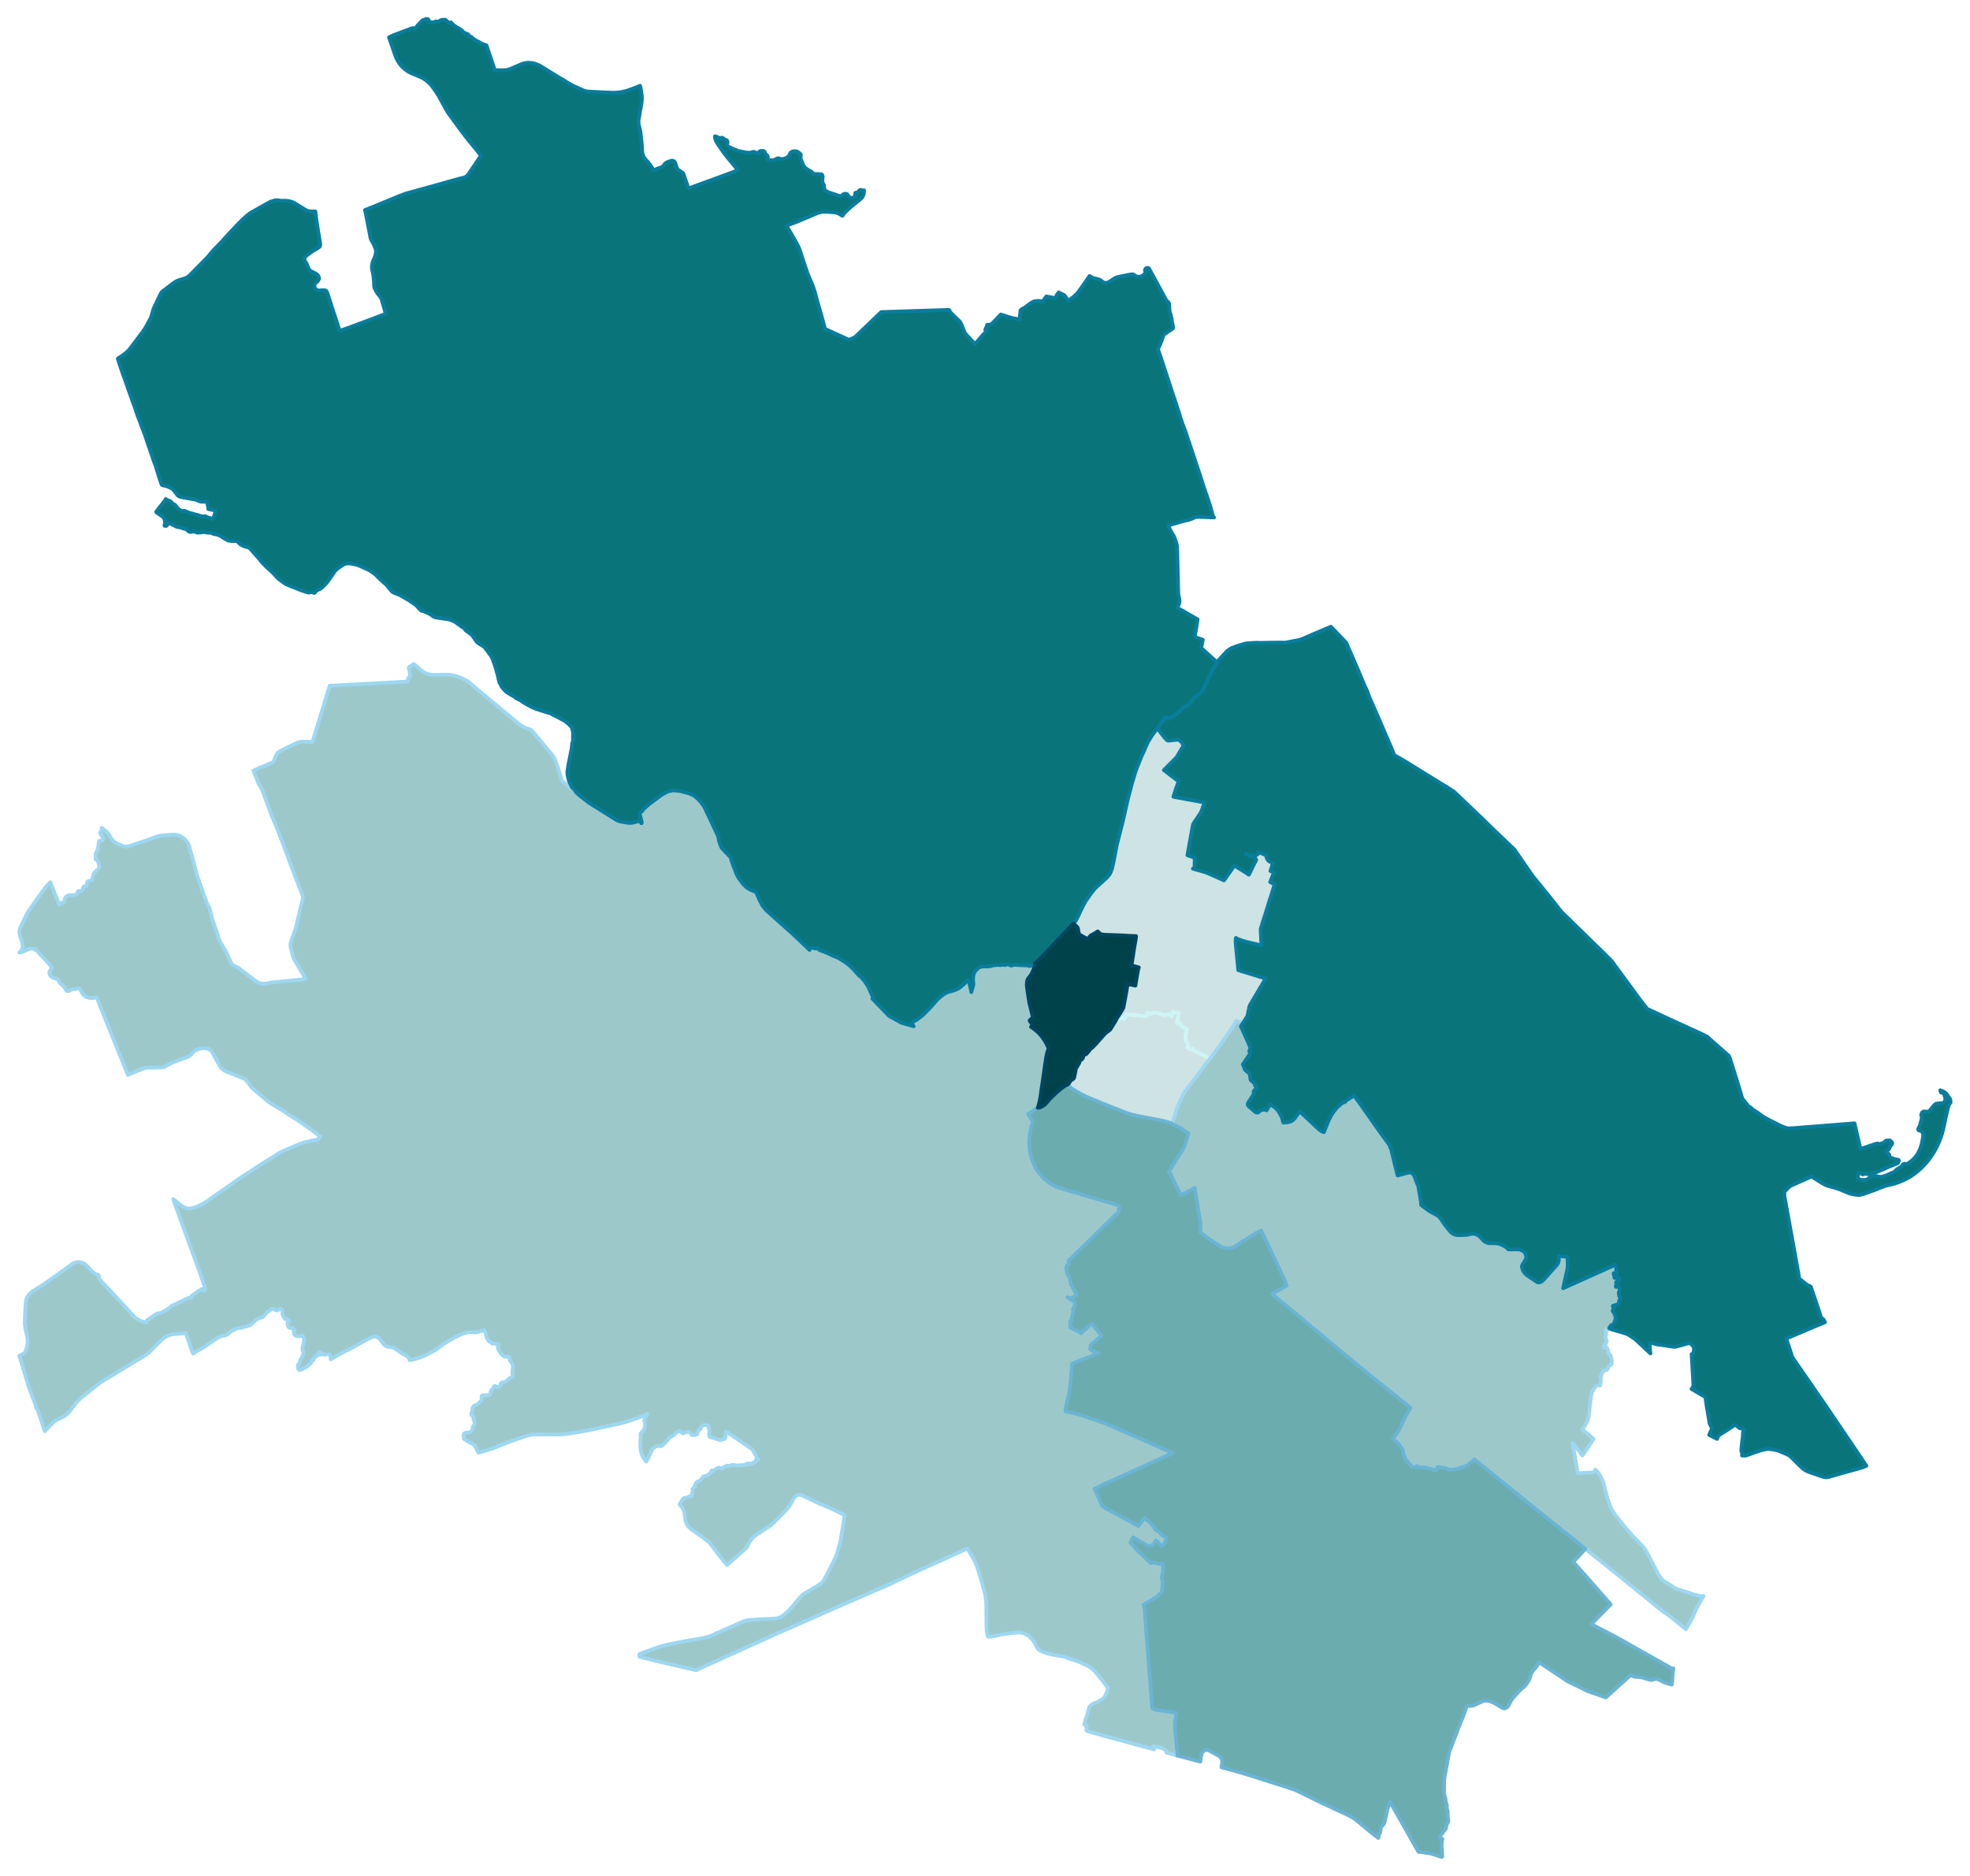 <svg width="403.2" height="384" viewBox="0 0 3026 2880" xmlns="http://www.w3.org/2000/svg" xmlns:xlink="http://www.w3.org/1999/xlink"><path fill="#fff" d="M0 0h3026v2880H0z"/><defs><path id="a" d="M1801.79 1720.23l-2.27 4.63-1.89-.66-5.77-1.8-2.64-.75-.95-.29-.76-.19-1.7-.38-1.7-.37-.76-.19-.94-.19-1.61-.29-.85-.18-.76-.1-.94-.19-.85-.19-.85-.19-1.61-.28-2.27-.47-1.42-.29-1.7-.38-4.64-.75-2.36-.47-2.46-.48-1.32-.28-4.35-.76-3.03-.66-1.42-.28-1.23-.19-1.22-.29-2.27-.47-.86-.19-6.33-1.51-.85-.19-.85-.28-1.33-.38-1.13-.38-2.46-.85-1.23-.38-1.32-.47-1.14-.47-2.46-1.04-1.7-.67-2.08-.85-.28-.09-9.84-3.88-19.48-7.75-8.32-3.41-5.48-2.17-6.06-2.65-2.93-1.23-2.65-1.32-3.49-1.71-1.9-.94-5.57-3.12-1.61-.85-1.14-.76-.85-.38-1.04-.66-1.04-.66-1.23-.85-1.04-.57-.85-.66-.94-.66-1.8-1.33-3.88-3.12-.57-.47-.37-.38 1.41-.85.29-.19.76-.75.66-.76.56-.95.48-.94.28-.85.19-.76 3.69-2.17 1.42-1.14 1.04-1.61 2.08-10.21.47-3.21 5.3-9.08.28-1.61.28-.76.66-1.13.76-.85 1.7-.95.57-.56 1.51-1.99.29-.85-.19-1.04.09-.95.19-.66.47-.57 1.04-1.04.48-.09 1.32.09.47-.09.95-.76 2.36-2.55 1.9-2.37 2.08-2.93 2.55-1.79 2.55-2.46 4.35-4.64 3.5-3.97 8.98-10.11 1.71-1.71 2.27-1.6 2.45-1.9.95-.66 1.23-1.13.19-.29 8.41-13.71.29.29.09-.38 1.14-1.8 1.42-2.46.94-1.51 1.33 3.69 1.22-.57 2.94-1.51 2.93 2.08 3.78-6.9 9.93.75 7.09.47 9.93 1.71 1.7-.76 1.99-.09.38.09.66-.09v-4.64l2.55.95 3.97.28 4.16-1.89 8.99 1.89 7.18 2.37 1.52-.29 5.2-.94 4.54 2.64 1.04-6.24 9.83 1.8-1.61 7.28-1.32 7.85 4.92.47 1.89 3.97 8.6 5.39-2.36 8.99.19.94v1.04l.09 4.45.29 1.32.28.76.85 1.51 2.18 3.88.19.56v.57l-.76 1.89-.76 1.61 5.2 3.4 3.22-.75 1.8 1.98 17.58 8.89 6.34 4.16 3.97-5.58.76.38-1.04 1.42-3.22 4.16-1.23 1.7-2.55 3.12-3.97 5.3-4.73 6.24-3.03 4.16-1.22 1.51-1.71 2.37-1.51 1.98-7.19 9.27-3.21 4.44-5.68 7.38-1.79 2.65-3.12 4.82-2.93 6.05-1.33 2.84-1.79 4.44-1.8 4.07-.85 1.8-1.42 3.02-.28.57-.38 1.42-1.04 4.82-1.04 3.69-.38 1.51-.76 2.08-1.42 3.03z" stroke-linejoin="round"/></defs><use xlink:href="#a" fill="#cee3e4" stroke="#cef5f5" stroke-width="5.76"/><defs><path id="b" d="M1857.68 1625.57l-6.34-4.16-17.58-8.89-1.8-1.98-3.22.75-5.2-3.4.76-1.61.76-1.89v-.57l-.19-.56-2.18-3.88-.85-1.51-.28-.76-.29-1.32-.09-4.45v-1.04l-.19-.94 2.36-8.99-8.6-5.39-1.89-3.97-4.92-.47 1.32-7.85 1.61-7.28-9.83-1.8-1.04 6.24-4.54-2.64-5.2.94-1.52.29-7.18-2.37-8.99-1.89-4.16 1.89-3.97-.28-2.55-.95v4.64l-.66.09-.38-.09-1.99.09-1.7.76-9.93-1.71-7.09-.47-9.93-.75-3.78 6.9-2.93-2.08-2.94 1.51-1.22.57-1.33-3.69-.94 1.51-1.42 2.46-1.14 1.8-.09.38-.29-.29-.37-.19.37-.28 1.14-1.89 2.27-3.88.09-.38.29.29 2.83-4.73 3.88-6.34.95-1.89 1.51-7.75 2.65-14.56.19-1.14 1.41-8.04.76-3.68.19-1.23 8.13 1.7 3.6.76 1.98-12.11 2.08-11.53.19-1.14-.09-.28-.1-.19-.09-.28v-.19l.09-.29v-.19l.1-.28.09-.09.19-.19.1-.1.28-.09h.09l.29-1.04-9.74-2.75-1.14-.09-.47.28 3.03-18.44-.1-.56.1-.66 2.45-14.28 1.61-9.46.1-2.17-5.11-.19-6.34-.29-2.17-.09-3.12-.19-.85-.1-3.22-.18-2.08-.1-15.03-.57h-1.04l-7.85-.28-3.22-.28-1.32-.19-1.23-.29-.66-.09-.57-.1-.38-.09-.75-.47-.67-.48-.85-.85-.94-1.04-1.23-1.23h-.57l-2.93 2.08-6.62 3.6-.95.56-4.91 5.39-12.86-7.18-.48-2.55-1.04-3.31.1-1.23.09-.38-1.42-3.69-5.95-5.77 3.5-3.78 3.21-6.24 6.43-13.71 5.01-9.55 8.42-12.11 7.09-8.7 17.97-16.45 4.16-5.11 1.51-3.21 1.89-5.11 2.56-11.25.18-.66.1-.76 4.44-23.54 7.85-30.64 3.88-16.36 3.03-13.62 2.08-9.07 2.74-10.69 2.65-10.12 1.32-4.63 1.99-6.9 3.49-11.63 2.37-6.06 6.52-16.45 4.45-9.36 1.13-3.03 4.54-10.02 6.24-9.93 6.15-8.32 2.17-2.36 5.77 7.47 4.73 6.14 3.97 4.16.47.38 1.52.57 15.7-1.7 4.91 3.97 2.84 5.29-10.5 17.97-19.67 19.67 5.96 4.54 17.02 13.05-.66 1.23-.85 1.98-3.31 9.17-3.5 10.88 2.08.57 8.32 1.51 11.07 2.08 6.81 1.13 4.63.85 5.29.95 9.27 1.89-.28 1.33-.38 1.6-2.84 8.04-.94 2.36-1.52 3.03-.85 1.32-8.32 12.3-1.89 3.21-.38 1.04-.09.38-4.35 23.73-1.89 10.5-2.18 12.2 5.01 1.7 6.15 1.99-.19 12.76-.09 3.12-2.56 1.04 11.54 3.22 8.89 2.65 2.17.94 11.73 5.11 13.52 6.05 3.41-4.82.37-.57 5.11-7.19 4.73-6.71 1.51-2.36.76-1.23 1.42.94 16.07 9.93 2.46 1.7 2.27 1.52.57-.67 7.85-16.17 2.46-4.63.47-1.04v-.38l-.38-.94-.57-.85-.94-.76-13.72-5.96 13.24 3.03 5.02-3.41.94-2.93 7.47 3.22 2.84 1.13 1.32.38.66 3.5.76 1.89.85 1.61 1.14 1.42.85.66 1.23.85 2.36 1.13 2.46 1.14-1.14 4.16-2.55 7.94 5.39 2.18-5.77 14.84 3.5 1.7 3.31 1.8-.66 2.08-3.31 10.97-2.36 7.66-1.42 4.16-3.41 11.06-3.31 10.78-3.68 11.35-2.75 9.08-.47 1.8v1.79l1.04 20.71.1 1.23.09 1.23-11.73-2.84-9.17-2.08-2.46-.66-1.89-.57-5.58-1.7-4.91-1.8-3.6-1.89-.57 5.39 4.26 44.16 7.19 2.18 11.72 3.59 11.63 3.59 4.73 1.42 6.62 1.89-.19.48-1.51 2.93-19.29 32.53-2.46 4.25-.95 1.51-.37 1.42-1.42 6.34-1.23 6.24-.47 1.8-.19.56-4.26 6.91-2.36 3.49-4.16-1.41-3.6-1.14-2.55-.76-.19.48-.57 1.51-5.48 8.32-14.66 21.28-6.52 9.26-9.08 12.2-.76-.38-3.97 5.58z" stroke-linejoin="round"/></defs><use xlink:href="#b" fill="#cee3e4" stroke="#cef5f5" stroke-width="5.76"/><defs><path id="c" d="M1807.37 2682.18l.38 3.22.57 3.68.38 3.41-.19 3.5-16.46-4.35-.75-2.08-1.04-1.7-1.04-1.05-.85-.56-2.27-1.04-3.41-1.33-9.26-2.08-1.05-.09-1.51.09 2.08 4.64-2.65-.57-13.61-3.69-36.98-9.93-22.5-6.24-21.75-6.14-6.72-2.18.29-4.16.09-2.74-.19-.85-.47-.48-3.03-1.13.38-1.8 1.42-5.1 3.03-8.8.47-2.27 1.32-5.01 1.04-3.4.95-1.52 1.04-1.13 2.18-1.7 4.06-2.27 3.88-1.23 3.78-2.37 2.74-1.51 1.52-.94 2.27-1.8 1.04-1.14 3.49-7.75 1.42-4.35v-1.13l-.28-.67.28-.18.1-.19.09-.29-.09-.47-.29-.38-.37-.38-1.61-1.7-1.23-1.8-3.97-5.39-10.78-13.33-1.52-1.79-2.93-2.94-2.65-2.17-4.34-2.65-7.48-3.69-8.41-3.59-5.49-1.99-2.83-.85-4.64-1.32-4.25-1.8-1.33-.56-1.13-.38-1.14-.29-20.42-3.78-5.11-1.23-3.31-1.04-8.13-3.31-1.89-1.04-1.42-1.13-1.61-1.99-1.32-2.36-2.46-5.58-1.13-1.8-3.5-4.16-3.12-3.4-1.14-.95-2.65-1.61-3.12-1.6-2.17-.95-2.37-.85-2.17-.47-2.84-.19-8.13.57-9.83 1.22-2.84.38-6.53.95-12.57 2.84-2.74.28-5.02.28-.66-2.27-.75-2.93-.57-3.21-.29-4.54-.19-13.81-.18-20.9-.19-5.39-.57-5.29-.76-5.3-1.89-8.03-5.1-17.69-3.69-12.57-1.8-5.2-1.42-3.88-.94-2.18-1.89-3.97-2.46-4.54-1.52-2.45-1.98-3.31-3.6-6.15-.75-1.04-.57-.95-13.99 6.53-51.73 23.26-1.23.57-43.12 20.14-8.04 4.07-24.4 10.4-61.27 26.76-23.36 10.3-10.4 4.54-2.46 1.14-30.83 13.52-18.06 7.94-61.09 27.61-55.31 24.97-11.07 5.29-1.51-.28-5.96-1.42-26-5.96-21.85-5.1-12.76-3.12-7.76-1.89-5.77-1.42-5.29-1.23-.47-1.42-.19-1.13.38-1.9 11.91-4.35 9.36-3.4 4.54-1.7 3.31-1.14 8.13-2.36 7.38-1.8 26.76-5.2 23.36-4.06 2.93-.57 6.24-1.33 5.29-1.89 30.64-13.52 2.56-1.13 17.3-7.57 2.65-.94 1.7-.48 4.26-.66 3.68-.28 15.04-1.04 1.99-.19 10.11-.29 6.24-.28 2.65-.19 1.61-.19 2.55-.47 2.08-.66 2.75-1.14 3.02-1.79 2.37-1.8 5.29-4.82 3.03-2.93 3.5-3.88 12.01-14.47 2.93-3.21 2.17-1.8 2.65-1.8 6.62-3.87 7.38-4.35 7.18-4.26.38-.28 3.5-2.46.28-.19 1.52-1.51 1.23-1.52 1.7-2.55.47-.94 3.31-6.25 3.5-6.8 5.58-10.78 4.06-8.23 1.9-4.54.85-2.65 3.59-12.48 1.7-6.9.29-1.32 2.17-13.43 3.22-20.62.66-4.16-2.08-.94-17.5-8.61-4.54-2.08-13.8-5.67-4.73-2.08-21.65-10.5-.19-.09-2.84-.95-1.51-.28-2.46.28-1.42.38-1.61.85-1.61 1.14-1.41 1.6-1.9 2.93-1.79 3.79-2.37 4.16-.75 1.04-.76 1.32-2.27 2.93-4.44 5.01-16.93 17.12-3.22 3.03-2.36 1.79-24.4 16.17-2.17 1.8-1.61 1.8-2.36 3.4-1.23 1.99-3.03 5.67-1.7 2.65-1.32 1.51-4.54 4.07-12.2 10.87-10.21 9.17-1.8 1.42-11.82-14.66-12.39-16.64-1.32-1.51-2.27-2.37-2.46-2.08-7.94-5.86-10.78-7.66-3.6-2.46-3.12-2.36-2.46-2.27-.09-.09-2.08-2.46-1.33-2.46-.85-1.7-.66-1.89-.76-2.46-.18-1.71-.76-6.05-.66-4.35-.76-2.46-1.04-2.26-1.51-2.65-.66-.85-3.41-3.88.28-.66 2.56-3.88 1.98-3.31.95-.94.47-.38 1.42-.57 3.31-.76 3.4-1.41.67-.19 1.23.19 1.41-.19.86-.38.56-.38.19-.47-.09-3.03.09-.66.38-.57.57-1.8.19-1.13-.48-2.55.19-.66.29-.57 1.98-1.99.85-.47.48-.1.47-.37-.1-.38-.28-1.33v-.75l.28-1.04.67-1.42.66-.85 1.61-1.42 4.53-2.17 1.42-1.14.67-.76.85-1.79.85-1.14.75-.75 1.23-.76 1.71-.57 2.17-.47 1.32-.47 2.18-1.8 1.13-.76 1.8-.94.57-.38.38-.47.28-2.08.19-.85.28-.19.57-.19 1.8.19h.94l.85-.38 2.84-2.55 1.13-.67 2.84-.75 1.33.09 1.13.38 1.14.57.85.28.75.1.48-.29 1.22-1.61.76-.56 4.92-2.18 1.04.19.66.28h.66l1.99-.56 1.89-.48 2.08-.56.95-.1 1.13.1 2.93.85 1.99-.19 2.08.38 3.12-.66 7-.1.56-.28.57-.76.66-.57.76-.38h.28l.48.19 1.13 1.14h.38l.28-.47.1-.86.28-.37 1.32-.19.48.09.94 1.14.29.09.47-.09 1.61-.85 1.7-1.42 2.08-.48 1.13-.37.95-.67.09-.18.1-.95v-.85l.09-.66.48-.29 1.04-.19 2.08-.09-1.33-1.51-.37-.76-2.09-4.82-2.64-4.26-1.04-1.79-.19-.67-.29-1.32-22.5-15.51-18.44-12.67-.66.85-.19.57-.29 6.52-.47 1.42-.66 1.42-.38.28-1.13.67-1.99.75-2.84.57h-.94l-.76-.19-9.17-2.74-3.12-.66-1.8-.66-1.13-.76-.85-1.04-.1-.47v-3.41l.19-.75.57-1.33v-.85l-1.61-7.85-.47-1.04-.57-.66-.57-.19-2.55-.38h-1.99l-1.23.1-2.08.85-.37.38-.86 1.13-1.32 2.74-.85 1.14-2.46 2.08-.76.94-.37.67-.67 3.59-1.04.94-1.41.48-1.8.28-2.74.28-.76-.09-.47-.09-.38-.38-3.03-3.6-.47-.47-.95-.38h-.47l-.75-.09-2.94.28-4.82 1.8h-.66l-.38-.1-3.31-3.12-.76-.37-1.22.18-1.99.86-.76.56-3.97 3.97-1.98 1.52-5.3 3.21-1.42 1.33-4.06 4.82-4.07 4.25-2.55 2.37-1.14.28-2.55-.09-4.35.38-.95.28-3.31 1.61-.56.47-1.23 1.51-1.04 1.7-1.42 2.94-2.93 6.33-4.45 8.7-1.61-1.8-1.04-1.32-1.41-1.89-1.23-2.08-.95-1.89-1.13-3.22-.95-4.06-.76-4.92-.19-3.97v-.1l.48-17.68 1.79-1.99.95-1.13 2.55-3.4.76-1.52.47-1.7.19-2.36v-2.37l-.19-1.89-.75-3.21v-1.23l.66-2.27.47-1.23.85-1.32 2.55-4.54-2.64 1.23-3.79 1.51-4.53 1.7-1.61.57-15.04 5.39-6.43 2.17-5.48 1.42-7.38 1.7-10.12 2.18-11.44 2.46-16.36 3.5-2.65.56-1.7.29-16.07 3.02-9.74 1.52-4.92.66-9.27 1.13-5.58.38-3.4.09h-15.89l-16.92-.18h-.38l-5.49.37-3.59.67-4.54 1.13-1.04.28-16.08 5.39-13.14 4.73-14.09 5.68-2.93 1.22-5.77 2.27-4.16 1.23-1.61.57-10.49 2.93-4.92 1.61-2.37-3.78-1.41-3.41-1.42-3.02-.76-1.04-1.61-1.52-1.32-.75-3.4-1.42-3.22-1.7-2.84-1.89-2.08-1.33-2.27-1.42.19-.94.1-.76v-.85l-.19-.76-.38-1.32.09-1.23.29-1.13.28-.95.85-.57 1.71-.75 2.36-.57 2.46.38.94-.29 2.27-1.41 1.23-1.14.95-1.42.28-.85.1-1.04-.1-1.61.38-1.51.66-.76.47-.28 1.23-1.8.48-1.04v-.66l-.38-2.93-.47-1.51-.38-.66-.48-1.04-.28-1.61.1-1.04.28-.66-.1-1.14-.37-.57-.57-.47-1.04-.47-.76-.76-.19-.28-.47-1.42v-1.04l.28-.95.48-.94.47-.95.19-1.23.19-.94-.1-1.33.1-1.32.47-1.32.85-1.23.95-1.14 1.13-.94 1.61-.48 1.42-.18 1.13-.57.95-1.33 1.42-1.41 1.7-1.52 1.42-1.13.85-.95.38-.75.09-1.33v-1.42l-.28-1.51-.1-.85.19-.85.57-.66.66-.57.95-.19h1.23l2.17.19 1.61-.1 1.98-.28 1.33-.19 1.32-.19.95-.56.28-.48.29-.75.28-1.42.09-1.33.19-1.13.95-1.61 1.04-1.13 1.61-1.33.56-1.23.67-.94.37-1.14.67-.56 1.13-.29.85.48 1.04 1.13 1.42.28 1.61-.28 1.51-1.04 1.23-1.23.38-.66.09-1.23.38-.66.95-1.33.66-.47.66-.38 1.23-.19 1.89-.09.85-.1 1.14-.56 1.98-1.61 1.89-1.8 2.65-1.98 3.78-2.56.48-.56.19-1.14v-.66l-.38-2.74-.1-1.33.57-6.24.1-3.02-.48-3.31-.75-1.7-.85-.76-1.99-2.46-.47-.85-.29-1.51-.09-2.08-.19-1.04-.38-.57-.47-.29-.57-.18h-3.21l-2.27-.19-1.52-.48-1.51-.94-4.26-4.82-2.55-4.16-.57-1.04-.47-1.52-.19-1.23-.09-.75.28-1.14.19-.57 1.51-2.17-5.39-1.04-2.27-.38-1.41.28h-1.23l-.85-.66-.67-1.04-.56-.47-1.61-.66-1.42-.38-.19-.19-.28-.66-.19-.95-.19-.56-.57-.67-.94-.85-.57-.75-.29-.85-2.36-8.89-1.61-3.12-2.93.85-9.83 2.46-3.22.09-1.51-.09-3.41-.38h-2.55l-2.36.38-3.5 1.04-6.62 2.27-3.12 1.22-6.72 3.5-13.71 7.95-4.82 3.12-8.89 6.71-4.25 2.74-11.63 5.87-7.29 3.4-3.59 1.32-1.61.48-5.58 1.41-3.12.86-3.97.94-.94-.38-.19-1.32-.67-1.61-.85-1.32-1.32-1.23-2.17-1.33-4.64-2.45-3.31-2.08-7.09-5.02-2.84-1.89-1.13-.56-1.42-.48-1.51-.38-5.96-.66-1.51-.47-1.61-.76-1.51-1.04-1.42-1.32-5.11-6.71-.76-.86-1.51-1.51-1.8-1.51-1.79-.85-1.61-.57-1.89-.19-2.27.28-2.46.95-6.05 3.12-13.33 7.28-17.03 9.27-1.98.94-1.14.38-1.79.38-.48.85-.94.66-5.01 2.46-1.52 1.04-7.94 4.54-3.12 1.99-2.27 1.04.19-2.08-.09-2.65-.48-1.61-.75-.85-1.23-.47-.76-.19-1.99.09-2.27.38-2.08.29-.75-.19-.66-.57-.48-.38-.85.1-1.23.37-1.32.19-.57.19-.57-.19-.18-.56.18-.86.1-1.32-.1-.85-.37-.28-.86.09-1.04.57-.37.47.09 1.51.1 1.04-.19.67-.48.47-1.51.94-1.51.85-.85.19-.76.38-.47.38-.29.66-.28.85-.38.19-.57.29-.47.37-.09.67-.19 1.04v.56l-.19.57-.47.19h-.67l-1.23-.28-.28.19-.19.47v.85l.1.85-.38 1.04-.19.85-.76 1.04-.66.47-.85.38-.66.29-.57.37-1.51 1.9-1.8 1.32-2.36 1.32-2.94 1.61-2.26 1.14-1.99.85-1.14.38-.75-.29-.66-.66-.76-.76-.38-1.04-.28-1.23.09-1.23-.19-1.32.1-.85.57-1.04 1.04-1.32 1.13-1.8.19-1.61.76-2.08 1.41-2.93 1.14-1.32.76-1.42.18-1.52.1-.37.47-.67.57-1.13.57-.47.09-.95-.09-.57-1.23-2.36-.19-.76v-.85l-.38-1.89-.09-1.32 1.22-4.73 1.61-8.7-.19-1.13-.28-.86-1.04-1.41-.66-1.99-.29-.47-.47-.29-.57-.09-.85.09-.75.76-1.04.38-1.71.28-4.63-.75-1.51-.48-.66-.66-.95-2.27-.57-2.27.19-1.04.38-.85.19-1.23-.19-.66-1.23-1.51-1.89-.76h-1.61l-1.89-.47-1.23-.66-.57-.48-.47-.85-.76-2.17-.47-2.27v-1.8l.19-.66.57-.38 1.32-.19.29-.28.09-.76-.28-.66-.57-.66-1.51-1.14-.57-.28-1.04-.19-1.51.09-.86-.28-1.04-1.42-.56-.75-.95-1.33-.66-1.42-.38-1.41-.47-2.08.09-1.05.29-1.13-.1-.95-.66-2.26-.76-.48-.75-.75-.67-.38-.75-.1-1.14.1-.75.28-.76.47-1.51 1.33-.85.28-1.71-.38-3.31-2.17-.66-.29-.85-.09-1.32.38-6.62 5.01-2.18 1.51-1.04 1.23-1.79 2.46-1.8 2.08-1.23.95-2.17.19-2.56.85-3.4 1.42-.66.18-7.76 7.76-2.65 1.42-6.61 2.36-3.31.38-3.31 1.23-6.34.85-3.03 1.61-5.01 2.17-5.48 4.64-4.07 2.45-4.92.48-.56.28-6.62 2.65-9.65 6.81-11.82 8.13-11.82 6.62-4.63 3.02-8.51-23.83-.48-1.32-.37-1.23-1.61-5.2-15.6 1.51-2.37.19-2.93.38-3.21.76-3.03 1.04-1.32.56-1.99.95-1.7 1.04-2.84 1.89-1.13.95-5.21 5.1-15.6 15.61-1.79 1.51-1.99 1.51-4.92 3.12-4.82 2.84-27.14 16.55-20.05 12.2-6.24 3.68-6.81 4.35-5.39 3.97-26 20.81-3.12 2.74-2.56 2.84-8.41 11.15-3.41 4.35-2.64 2.65-3.12 2.46-4.07 2.46-4.63 2.17-3.41 1.71-3.21 1.98-2.75 1.99-1.89 1.79-6.9 7.19-4.54 4.73-1.13-2.65-.29-.76-1.98-6.9-7.38-22.03-.19-.1-1.61-2.45-.18-.19-.86-1.23-.28-.95.1-.85.28-.28-11.44-30.64-11.35-38.01-2.93-8.7 5.86-2.74 1.61-1.04 1.51-1.61.76-1.52.85-2.26.94-3.98 1.14-6.24.28-2.46-.09-3.12-.57-3.87-2.65-12.39-.85-5.77-.38-3.88.29-8.7 1.32-21.74.47-3.22.76-3.12.66-1.7 1.23-2.27 2.37-3.03 2.27-2.27 2.55-1.98 11.44-7.09 7.38-4.83 6.43-4.63 13.71-9.64 4.06-2.94 7.66-5.39 9.18-6.71 3.78-2.27 2.46-.94 2.46-.57 2.74-.1 2.65.29 2.17.66 1.99.94 2.36 1.33 1.7 1.42 2.27 2.17 4.73 5.01 2.93 3.03 2.46 1.98 2.08 1.33 2.65 1.32 2.55.76v3.02l.19.95.76 1.61 1.04 1.61 4.92 5.39 6.05 6.33 17.59 18.91 21.08 22.79 3.79 4.26 1.98 1.42 3.22 1.98 3.97 1.99 1.8.75 1.6.48 1.61.37 1.61.19 2.27.38.75-3.5 15.7-10.3 5.3-.38 12.38-7.28 4.54-3.97 24.59-11.54 1.8-.47 3.78-.48-.47-1.04.09-.85.28-.57 1.23-1.13.95-.19 2.46-1.89 1.89-1.23 4.35-3.4 1.89-.85 2.93-2.18.95-.19.57.1.66.47 1.98 2.65v-.67l.38-.94 1.23-1.7-7-21.09-32.72-89.83-9.55-26.95 8.32 6.9 3.5 2.84 3.31 2.17 1.33.67 3.31 1.32 1.98.47 1.33.19 2.17.1 1.99-.29 2.27-.47 4.35-1.32 7.18-2.94 5.39-2.83.76-.48.57-.37 2.55-1.61 13.43-9.46.76-.56 19.66-13.62 13.43-9.55 7.28-4.92 15.51-10.02 13.71-8.99 26.58-16.73 4.06-2.37 3.41-1.6 5.01-2.18 20.14-8.7 6.33-2.27 5.11-1.32 17.87-3.78 3.03-4.54-9.93-7.47-4.54-3.31-13.05-9.27-11.82-7.85-9.27-5.86-10.68-7.09-9.46-5.68-6.62-4.06-3.87-2.56-3.31-2.55-5.49-4.73-10.97-9.17-4.82-4.35-2.46-2.65-3.88-5.29-2.36-3.22-1.13-1.32-.95-.76-1.23-.85-1.23-.75-5.48-2.37-8.89-3.5-11.26-4.44-3.4-1.51-2.36-1.42-2.46-1.89-.76-.85-1.04-1.14-1.04-1.51-1.42-2.46-8.89-16.55-1.79-2.93-1.23-1.61-1.04-1.13-1.04-.85-1.42-.76-1.51-.76-1.61-.47-2.27-.38-2.65-.19-3.21.19-1.61.29-4.35 1.23-2.08.85-1.89.85-1.23.75-1.23 1.04-1.51 1.52-2.46 2.83-1.61 1.52-1.42 1.04-1.51.85-.66.28-1.8.76-4.73 1.79-3.69 1.23-7.37 2.65-3.79 1.51-4.35 1.99-6.05 3.22-3.78 1.98-1.23.38-3.21.66-9.46.29-12.58.18-1.42.1-4.44 1.04-7.85 3.12-16.26 6.81-1.52-3.69-7.09-17.68-.28-.76-13.43-33.1-11.44-28.55-8.61-21.37-5.67-14.09-1.99.28-3.87.85-2.65.1-1.14-.1-2.93-.56-2.46-.76-1.6-.76-1.99-1.51-1.14-1.04-2.26-2.93-1.8-3.12-1.99-3.6-.56-.85-1.23.1-.67-.1-.66.38h-.85l-1.32.47-1.33.29-1.23.19-1.13.09-1.61.1-1.89.37-1.7.95-1.51 1.32-1.23.29h-1.61l-1.04-.19-1.04-.57-.76-1.04-.75-1.42-.86-1.79-1.51-1.71-1.23-1.23-.94-1.32-1.23-1.23-1.42-.57-1.14-1.23-1.04-1.13-.56-1.42-.29-1.23-.85-1.51-.94-.85-.95-.38-1.13-.28-1.04-.38-.95-.19-1.04-.28-1.23-.29-.66-.47-1.51-.76-.86-.56-1.13-.86-.85-1.23-.57-1.51-.19-.38-.19-.75-.28-1.7.09-1.14.1-.38.66-1.23 3.03-5.29-2.94-3.31-1.6-2.18-3.03-3.31-4.82-5.2-3.12-3.12-5.86-6.52-2.27-2.18-2.18-1.6-1.23-.76-1.89-.66-1.23-.19-1.61.09-4.06 1.23-9.74 4.16-2.75.85-1.6.1 1.04-.95.75-.94.57-.67 1.42-2.64.76-2.08.37-1.8v-2.27l-.18-2.08-.95-3.88-3.03-9.17-.66-3.21-.19-1.61.1-2.18.47-2.08.95-3.02 9.83-20.05 1.32-2.46 1.52-2.55 7.37-10.69 4.16-5.86 9.74-13.62 4.92-6.52 2.65-3.21 4.54-4.45 14.09 35.08 1.51-2.27.66-.38.48-.28h1.13l1.61-.47.66-.47.57-.48.37-.75.29-.95.66-2.74.66-2.08 1.14-1.61 1.42-.94 1.98-1.42 1.14-.38h4.91l4.35-.57 2.27-.57 1.42-1.04.38-.75.47-1.99.19-.57.47-.56.48-.29.94-.19 2.37.19 1.04-.09.47-.19.76-.66.28-.57 1.89-4.92.76-.75 1.13-.29 2.08-.38.66-.47.29-.94.19-.85.19-2.37.28-.94.66-1.04.57-.48.95-.38 1.51-.37 1.13-.19.57-.1 1.04-.38.85-.66.66-.94.19-.57.85-5.01.76-2.84 2.08-2.74 1.8-1.8 2.36-1.79 1.89-1.99.48-.85.28-.95v-.75l-.47-2.84-.76-2.84-.85-2.36-.57-1.14-.47-.56-1.7-1.14-.57-.47-.28-.95-.1-.85v-5.86l.38-1.99.38-.85 1.7-2.83.76-1.61.75-3.5 1.14-8.51.47-1.04.38-.38.38-.19 3.59-.94 1.04-.38.38-.66.19-1.23-.29-1.8-.47-1.8-1.8-2.17-1.13-1.14-.47-.66-.38-.75-.1-.67.19-.47.19-.47.76-.57 1.42-.66.28-.47-.09-1.14-.38-1.89.09-2.17 5.3 4.44 2.46 1.8 1.23 1.23 1.7 2.08 4.25 7.09 1.89 2.46 1.71 1.89 1.7 1.32 3.97 2.18 7.19 3.02 2.74.95 2.84.38 2.36-.1 2.65-.47 2.36-.66 14.57-5.01 10.96-3.5 10.97-4.26 4.45-1.51 4.06-1.04 1.99-.29 7.66-.85 7.38-.47 5.95-.09 3.5.37 3.69 1.04 2.27 1.14 2.93 1.99 3.12 2.74 2.84 3.02 1.61 2.27 1.13 2.37 1.23 3.59 1.89 7.47 1.61 4.07 4.16 16.73.19.76 3.02 11.54 1.33 4.53 1.61 4.35 4.72 13.34 1.9 5.77 2.17 6.33 4.07 10.69 3.87 8.32.76 1.98.85 2.46 1.23 5.2 1.51 6.15 1.14 3.97 2.36 6.62 3.5 9.93 1.8 6.24 1.13 3.59 1.52 4.16 2.36 4.35 3.59 5.96 2.93 5.01 3.03 5.68 3.12 7.09.19.38 2.36 5.48.86 1.32.18.48 1.23 1.32.29.19 2.55 1.61 4.07 1.7 2.36 1.32 2.84 2.18 9.64 7.37 3.97 3.12 8.33 6.25 4.16 2.83 2.93 1.42 2.17.76 2.56.56h2.45l3.41-.37 4.63-.95 4.73-.85 6.05-.57 28.66-2.83 9.17-.86 5.86-.66.85-.28.76-.47-16.17-27.52-2.18-3.78-.85-2.18-.75-2.55-2.37-9.55-.85-4.16-.19-2.37.19-1.6 1.51-5.11 3.88-11.44 1.8-4.73 1.6-5.77 6.72-28.46 2.93-11.25.38-2.37v-2.74l-.38-2.55-.76-2.27-8.51-21.75-8.32-21.94-9.83-26.57-.1-.38-13.71-35.27-4.54-10.31-9.27-24.39-5.39-15.23-1.6-3.97-2.18-3.97-3.21-5.39-7.95-19.86 10.69-5.29 6.34-2.18 3.21-1.42 3.31-1.6 5.86-2.08 1.04-.57.38-.57 1.04-2.55 1.8-5.01 1.61-3.6.94-1.41.95-1.14 2.17-1.8 3.22-1.98 14.37-7 10.12-4.82 2.84-.95 3.31-.75 2.36-.1 11.73.48h3.49l26.29-86.24 119.91-6.53.28-3.12.57-2.36.94-.95 1.23-.75.67-1.14v-.94l-.1-1.14-.38-1.7-.09-1.33-.1-1.32-.28-1.7-1.14-3.88v-1.04l.19-.66 7.1-4.63.37-.29 3.13 2.46 4.25 3.78 4.16 3.79 3.31 2.17 3.03 1.7 1.89.95 1.42.47 2.93.76 4.35.66h5.39l6.52-.19 1.52-.09 8.98-.1 1.51.1 3.31.28 4.16.66 3.12.66 5.58 1.71 6.43 2.64 2.84 1.52 3.97 2.27 3.59 2.64 3.98 3.22 7.94 6.71 47.38 39.34 15.03 12.76 4.35 3.12 2.08 1.42.57.38 3.21 1.7 3.88 1.52 3.88 1.32 2.93.95.94 1.13 2.08 2.46 4.26 5.2 12.01 14.47 11.44 13.8 2.37 3.03 1.89 3.21 1.89 3.88 3.88 10.97 3.12 9.65 3.21 10.49.28.76 1.9.75 1.32 1.52 9.55 8.22 1.99-1.89 1.41 1.52 1.23.66.86 1.04.75 1.13.66 1.23.57.95 1.42 1.89 6.62 5.86 12.67 9.74 6.9 4.54 4.45 2.65 5.39 3.4 24.58 15.41 1.52.95 2.93 1.14 3.02.94 10.88 1.89 5.29.29 7.38-1.71 3.12-.85 1.14-.47 1.51-.19.09.1.38.28.47.66 1.23 2.36.29.19.47-.09.38-1.23-.38-1.32-3.03-12.86 3.12-2.37 1.42-1.51 1.99-2.74 1.7-1.61.38-.38 3.31-2.74 2.17-2.08 3.6-2.65 3.97-2.93 3.69-2.74 7.28-5.39 2.17-1.52 2.84-1.51 5.86-3.12 7-1.61.76-.09.28-.1h.47l1.04.29 7.95.57 14.84 3.78 7.76 3.59 5.39 4.54 5.29 5.77 5.02 6.9 3.3 7 14.28 30.35 3.31 7 .95 3.69.94 4.82 1.71 5.11.37 1.04 1.8 4.06 3.88 4.16 10.4 10.78.38 2.93 3.31 9.74 2.65 6.53 2.74 7.28 3.69 6.15 2.17 2.83 3.31 4.54 5.58 5.67 7.09 4.26 4.07.95v.75l1.89.38h.76l.47-.09 6.71 15.03 3.97 7.28 4.07 4.92.57.66 1.13 1.32 41.42 37.07 3.97 3.6 5.87 5.67 14.94 14.37.28-1.51.28-.57.57-.47 1.04-.57.95-.28 1.79.19 3.41.94 1.61.19 1.23-.47.56-.1 1.04.38.66.48 1.42 1.7.48.28 7.28 2.65 7.28 3.12 6.71 3.21 6.53 2.56 1.98 1.13 3.88 2.27 6.34 4.07 1.6 1.32 3.88 2.84 4.73 4.54 2.55 2.46 3.03 3.59 4.92 5.48.94.76.85.47 1.33 1.14 5.2 5.95 1.79 2.56 3.88 6.05 3.97 8.89 2.65 5.39.47 1.42.1 1.89-.29.47-.47.38 8.32 8.6 17.21 17.88 11.16 6.24 7.66 4.25 19.1 5.49-1.79-3.03-.19-.85-.1-.66.1-.67.19-.56.47-.66.66-.57 5.77-3.31 7.28-5.39 1.51-1.33 5.58-5.48 6.53-6.71 9.93-11.26 1.6-1.7 4.45-3.78 3.78-2.93 2.65-1.61 3.12-1.8 2.17-.56 8.14-2.08 3.31-1.42 2.45-1.23 2.37-1.23 1.23-.85 6.43-5.49 3.4-3.49 1.23-1.33 1.04-.38.29-.09.47-.1.47.38.28.85 3.5 15.04.29 1.89 3.21-11.91-.19-2.56-.38-3.21v-2.46l.1-2.65.38-2.36.38-2.18.85-2.27.85-1.6.94-1.14.57-.95.57-.66.85-.56.85-.95.76-.76.66-.75 1.13-.48 1.23-.75 2.08-.66 2.93-.48 3.03-.09 2.65.09 2.36-.19 2.27-.09 1.8-.28.38-.38 3.59-.76 7.85-.85 2.36.57 1.61-.19 1.89-.57 1.8.1 1.61.47h.94l2.84-.95.94-.09 1.14.09 3.78 1.61 1.14.09.94-.18 2.65-.95.66-.09 1.8.09 5.01.47 6.9.29 7.38.19 1.32.47.38.47h.76l1.23-.19 1.04-.28.66-.29 2.93-1.6 1.99-1.52.75 1.71-.75 2.36-1.8 5.01-1.51 3.31-1.23 2.74-1.89 3.12-2.37 3.12-1.32 1.52-1.33 2.65-.28 2.08-.28.85-.19 4.25.09 1.61.85 6.62v.38l1.99 12.86.38 2.17.09 1.04.38 1.61v1.23l.19.28 4.07 16.55 1.32 5.58-.95.85-4.16 3.78.19.76 4.64 6.15-1.14 1.51-1.51 1.51 1.13.66 1.23.85 1.33.95 1.04.76.94.75.85.66.95.76.85.76.66.56.66.57.76.76.85.85.76.76.85.85 1.7 1.89.19.19.09.19.57.66 1.33 1.51.85 1.23.94 1.14.66 1.04.86 1.32.75 1.13.76 1.14.57 1.04.56.94.67 1.14.66 1.42.75 1.42.76 1.6.38.85.38.76.37 1.04.38 1.04-.38 1.14-.37.85-.85 2.46-.86 2.93-.18.94-.48 2.08-1.98 12.01-4.26 30.36-1.42 8.79-.28 1.99-.19 1.41-1.32 9.55-.57 3.31-1.51 6.53-.67 2.74-1.23 4.07-2.17.66-1.23.76-3.12 2.45-2.84 2.37-2.93 1.51-2.74 1.32 3.59 6.62 1.23 1.99.95 1.32.47.67.76.75.56.47-2.36 7.57-1.23 5.11-.57 3.31-.85 5.76-.47 4.83-.28 3.68v3.22l.47 8.04.57 4.06.37 2.37 1.52 6.62 2.27 6.43 1.42 3.49 1.51 3.31 2.46 4.64 1.6 2.46 1.04 1.6.86 1.14 1.98 2.74 1.89 2.36 3.5 3.79 2.46 2.27 1.51 1.32 2.75 2.27 1.7 1.13 1.89 1.33 2.17 1.42 5.39 2.93 6.24 2.55 4.92 1.61 3.88 1.13 22.88 6.72 2.37.75 11.35 3.41 33.09 9.74 13.81 3.87-.1 4.07.1 5.3-3.78 3.49-7.19 7-5.58 5.39-15.04 14.85-9.17 8.98-13.33 13.05-6.15 6.05-5.77 5.58-11.63 11.35.57 2.17.09 2.18-.09.66-.28.28-2.18 1.33-.28.47v.85l.09 1.14-.09.37-.48.48-.94.37-.19.29.09.47.1.38.85.94.09.67-.09.56.19 1.04v1.9l.28.75.57.66.19.76-.38 1.23.19.76.28.37.76.19.38.38.66 1.14.57 1.32 3.12 12.29 8.51 15.7-1.61 1.42-2.17 1.61-2.08 1.04-1.8.47-.85.09-.95.19h-.66l-1.51-.19-2.46-.66 2.84 1.8 4.44 2.74 3.78 2.84.57 2.74-.38 1.8-.28.85-1.7 3.5-.95 1.98.28 1.61.38 1.51-.19 1.89-.66 1.89-.38 1.42-.56 3.22-.57 1.7v2.46l-.29 1.04-.28.38-1.42.66-.28.57-.19.75.38 5.2-.19 3.88 12.95 6.43 1.9 1.04 1.89 1.61.94-1.04.85-1.42 10.5-8.79 4.16-3.79 4.54 5.68 10.21 12.76-2.36 2.08-12.2 10.31-1.42 1.61-.57 1.23-.56 2.08-.19 3.4v.19l3.4 2.46 4.26 1.7 5.2 1.32-10.5 4.73-30.45 11.92-.38 7.18-.94 12.3-1.42 13.33-.85 7.28-.57 4.25-.85 4.45-3.03 11.82-.94 4.73-.66 4.91-.29 1.99-.09.85.76.19.47.19.38.09.75.1 20.52 5.01 37.17 12.67 81.79 35.65 18.63 8.32 4.73 1.99-1.42.56-24.21 10.97-56.92 25.72-22.42 10.12-15.6 7.66 3.88 8.04 5.29 12.01 1.99 4.73 1.04 1.6 1.14 1.23 2.36 1.51 22.13 11.82 17.96 9.93 10.78 5.77.95.66 1.61-2.36.28-.38 7.66-10.21 5.01 4.63 4.16 3.97 1.89 1.99 2.46 3.03 2.56 4.06.85.95.94.66 2.37 1.13.85.67 5.67 5.76.1.1 1.6.94 2.56 1.14 1.32.94.66.67.38.94v.85l-.47 1.71-1.23 2.74-.57 1.13-1.04 1.7-1.98 2.27-2.08 2.18-3.22-3.78-2.74-3.22-1.14-1.04-1.79-1.23-1.33 2.46-1.13 2.08-.85 1.23-1.61 1.42-.76.38-.94.37-1.04.38-1.23.1h-1.61l-1.8-.57-1.13-.57-13.43-7.28-5.48-3.4-2.46-1.61-4.16 8.13 9.93 11.44 21.56 20.43 1.79-.66 1.61-.19h1.61l1.7.28 5.48 1.42 5.02.19 1.13.09.19 2.46v1.04l.09 1.14.1.94-.19 1.7v3.12l-.09 1.8-.29 1.42-.57 1.99-.37 1.6-.67 2.84.1 3.03.66 2.36.76 1.32-1.23 14.47-.19 2.65-.28.66-1.9 1.42-.37.19-1.04-.1-.38.19-.57.57-1.32 1.89-2.27 2.46-5.96 3.4-14 8.04 1.23 2.37.85 11.34 11.35 144.96 3.12 2.08 1.7.66.95.29 13.71 1.8 17.31 2.55-.19 2.36-1.89 13.24-.1 3.22.29 6.43 1.6 15.31 1.04 11.35z" stroke-linejoin="round"/></defs><use xlink:href="#c" fill="#9dc8ca" stroke="#9dd7f0" stroke-width="5.76"/><defs><path id="d" d="M2601.23 2480.77l-4.64 8.89-7 12.1-14.56-11.72-12.58-9.93-3.12-2.37-3.21-1.89-11.35-8.98-12.01-9.74-11.82-9.65-36.5-29.5-2.36-1.89-6.15-5.01-3.59-2.93-11.07-8.7-3.5-2.93-4.72-3.79-17.88-14.37-22.88-18.53-14.37-11.35-5.11-4.35-.76-.57-26.47-21.18-22.42-17.87-10.21-8.32-12.95-10.59-11.26-8.98-11.63-9.55-22.6-18.25-9.93-8.04-.28.38-1.51 1.6-2.46 2.08-3.69 2.65-.47.47-.67 1.04-1.04.76-4.72 2.08-1.52.57-1.6.19-.67.19-1.04.66-.66.28-1.61.19-.66.19-.28.38-.66.38-1.52-.1-.94.48-.47.09h-.57l-1.99.66-2.46.47-4.54.38-2.74-.19-2.74-.94-.95-.57-2.08-.85-9.17-1.23-.94-.28-1.04-.1-.67.1-.75.47-.57 1.23-.95 2.93-.47.38-.47.28-.76-.09-8.89-3.12-7.47-1.61h-1.7l-1.13.28-.95.1-1.13-.19-4.73-1.42-.95.09-.66-1.04-.57.1-.75.38-.1.28v1.42l-.47.19-3.22-.47-.85-.29-.57-.28-1.32-.76-1.13-.85-5.11-5.58-2.18-3.21-1.79-1.71-.38-.94-.28-1.89-.29-1.14-1.42-1.7-.37-.85-.19-1.04-.67-5.11-.56-1.32-.57-1.32-6.05-8.23-.95-1.14-.94-.94-4.73-3.31-1.8-1.42 1.14-1.7 2.83-4.07 4.45-6.52 1.42-2.55 6.81-14.19 2.55-5.39 7.18-12.01.95-1.51-7.94-6.62-45.11-36.31-10.78-8.51-3.78-3.22-1.7-1.41-2.37-2.08-9.45-7.57-14.57-12.1-19.19-15.89-10.5-8.79-15.6-12.96-10.97-9.08-14.85-12.48-1.32-1.23-18.54-15.41-10.59-8.6-15.51-12.96 22.51-13.14-4.63-11.35-19.39-40.76-15.13-32.05-.19-.38-5.77 3.22-2.36 1.04-18.63 12.1-.66-.19-.85.57-2.27 1.51-2.08 1.61-.66.38-1.61 1.04-1.51 1.04-1.89 1.13-3.41 1.99-.28.47-1.23.47-.48.19-1.13.29-2.36.37-2.46.19h-2.18l-1.89-.19-1.89-.28-1.89-.47-1.89-.57-1.8-.76-1.98-1.13-2.75-1.61-2.64-1.7-4.45-2.84-7.56-5.01-1.71-1.32-1.6-1.14-5.02-3.97-3.31-2.36-1.04-.85.29-6.81.09-2.27-.09-2.93-.66-5.96-.57-3.69-.76-4.35-.19-1.04-1.7-9.55-.09-.57-.95-6.9-2.46-15.03-1.51-9.55-16.64 9.07-4.54 2.18-1.14-2.18-.85-1.7-5.39-10.31-5.67-11.34-1.89-3.79-.76-2.74-.57-.85-2.55-2.74 3.78-6.05 4.73-7.66.47-.57 5.3-8.6 1.32-2.18 3.97-6.24 1.89-3.03 2.09-3.87.85-1.89 4.63-14.85.85-3.03.28-1.04-5.39-3.68-5.76-4.26-7.1-3.5-8.03-3.31.37-.66 2.27-4.63 1.42-3.03.76-2.08.38-1.51 1.04-3.69 1.04-4.82.38-1.42.28-.57 1.42-3.02.85-1.8 1.8-4.07 1.79-4.44 1.33-2.84 2.93-6.05 3.12-4.82 1.79-2.65 5.68-7.38 3.21-4.44 7.19-9.27 1.51-1.98 1.71-2.37 1.22-1.51 3.03-4.16 4.73-6.24 3.97-5.3 2.55-3.12 1.23-1.7 3.22-4.16 1.04-1.42 9.08-12.2 6.52-9.26 14.66-21.28 5.48-8.32.57-1.51.19-.48 2.55.76 3.6 1.14 4.16 1.41-3.22 5.02.47 1.13 11.16 24.77 2.56 6.25.19.56.18.57v.57l-.18.66-.38.95-.95 1.89-.19.37v.67l.19.19.29.37.56.57.29.38.19.28.18.38v.76l-.18.38-11.35 16.92.38.48 2.93 7.84 6.05 4.92.66.76.57 1.23.57 3.02.37 4.07.38 1.32.38.66 1.51 1.42 4.83 3.88 1.13.85-1.23 1.89 2.84 2.93-5.01 6.53.75.94.19 1.04-.09.85-.66 1.23-7.76 11.92-1.13 2.08-.29 1.04.19 1.13.57 1.14.57.66 1.04 1.04 5.67 4.92 3.78 3.31 1.61.85 1.61.09 1.51-.38 1.42-1.7.19-.19 1.23-.75 2.08-.95 1.8-.38 1.98-.19 2.27.1.85.38.66.56 3.22-5.29 1.04-1.99.85-2.08 5.77 3.41 2.27 1.79 1.8 1.61 2.55 3.03.85 1.04 2.65 4.25.66 1.42 1.61 2.93.75 2.18.67 2.64 1.04 3.88 7.09-.66 1.98-.38 1.42-.38 1.04-.47 2.27-1.32 1.61-1.23 1.7-1.61 8.23-11.06 21.56 20.23 5.1 4.73 4.26 3.78 1.51 1.04 1.04.48 2.27 1.13 1.23.47.66-1.42 1.42-3.68 5.01-12.2.29-.66 2.08-4.45 3.02-5.29 2.56-3.79 3.59-4.53 2.46-2.65 3.78-3.5 2.37-1.89 3.21-2.27 1.61-.95-.38 1.33 1.89-1.42.47-1.23 4.17-2.55 8.41-5.2.38.66.66 1.04 10.5 14.46 19.67 28.09 6.9 9.74 16.26 22.41.76 3.21.95.19 6.52 26.86 4.07 16.07 5.96-1.51 6.71-1.8 5.01-1.23h.95l2.46.67 1.13.56 1.61 1.33.94 1.23 1.04 1.98.19 1.14.38.28.38.66.09.76v.28l4.92 12.49 4.26 24.58v3.97l3.87 2.93 7.47 5.49 3.5 2.17 2.18 1.14 7.28 3.87.38.19 1.98 1.52 1.33 1.13 1.98 2.37 5.68 8.51 4.63 5.95 1.04 1.33 3.31 3.97 2.27 2.17 2.27 1.52 1.7.85 2.36.85 2.37.28 3.12.1 7.47-.19 3.78-.19 3.78-.76 4.17-.94 1.04-.1 1.98.1 2.27.37 2.37.86.94.47 2.18 1.32 1.98 1.7 2.08 2.18 2.93 3.31 1.71 1.42 1.7 1.04 1.89.85 2.08.66 1.89.28h5.77l1.8.1 3.49.09 2.94.57 1.7.47 2.55.95 4.35 2.17 2.18 1.33 2.45 1.98 1.23 1.14.67.75 14.75-.09 2.17.28.57.1 1.61.47 2.36 1.04.95.57 1.42 1.23.85.94 1.51 2.18.57 1.13.38 1.33.28 1.98v1.04l-.1.95-.56 1.51-.95 2.08-3.69 5.86-1.13 2.37-.19 1.04.09 1.42.86 3.21.56 1.51 1.52 2.56 1.6 2.17 1.23 1.23 3.31 2.55 7.85 5.3 6.71 4.44.95.29h1.7l1.8-.38 2.08-.95 1.42-1.23 1.61-1.51 2.74-2.93 10.12-11.44 6.8-7.47 1.99-2.74 1.14-2.37.37-1.79.19-1.52-.38-6.14 2.46.09 7.95.66 3.21.38.38 8.89.09 1.8-.09 4.44-.38 3.12-.09.76-1.89 8.13-1.42 6.62-2.65 12.1-.57 2.46 44.45-19.95 29.88-13.43 5.67-2.55.47.75.1.76 1.13 3.59v.76l-.28 1.14.09.85.29 1.04 1.23 2.36v.38l-.1.38-.38.28-1.98.57h-.76l-1.51-.19-.47.09-.19.48-.1.47.85 2.65.19.94.19 1.8.19.76.29.37h.37l.38-.18.95-.95.38-.66.56-.38.48.19.28.57.19 1.23.38.37 1.23-.09 1.13-.38.38.1.38.47.28 1.13-.19.76-.47.47-.95-.09-.47.19.1.66.85 1.13.09.48-.09.37-.67.67-.75.19-1.04-.57-.57-.1-.66.29-.29.47-.18.85v.38l.18.28.76.38.38.57.09.57-1.41 1.79-.38 1.04v.85l.28.57h3.41l1.04.1.56.37.29.57.28.76.09 1.23-.28 3.02-1.04 2.74v1.52l.28.94.38 2.93.29.57 1.32.66.19.57.09 1.04-.18.66-.76 1.33-.66 1.42-.67 2.08-.56 3.12-.38.56-.47.38-.67.38-7.09 1.99-.28.47.19.94.38.57.66.66.38.29.09.38v.66l-.09.28-.38.28-.66.86-.57 1.41-.19 1.14.09.47.19.47.76.19.38.48 2.17 5.39.66 2.08.19.94v1.04l-.56 3.22-.48 1.13-.85 1.99-.75 2.36-.57.76-.66.57-.85.37h-.76l-1.04.29-.66.75-2.75 3.88-1.51 1.89-.66.19-.47-.19-.85-.47h-.57l-.47.09-.57.48-.19.28-.1.66.1.76.85 1.32v.48l-.28 2.36v1.89l-.1 1.51-.85 2.56v.47l.1.47.94 1.7.85 2.75.19 1.32-.85 1.42-.76 3.31-.19.09h-.18l-.48-.66-.38-.28-.37.19-.29.28-.75 1.89-.57.66-.1.38-.09.47v.57l.38.95.28.19.47.19h.57l2.18-.38.66.19.75.56.57.67.29.47.94 3.12.29 2.84.18.85.29.66.57.66.94.76.66.75.48.67.56 1.22.76 2.27.66 3.88.29 4.73-.1.94-.38.76-.56.47-.57.38-1.89.57-1.23 1.61-1.14 3.12-.38.75-.85 1.04-.75.48-3.12 1.23-.76.37-.47.1-.95-.38-4.35 9.93.38 1.13.28 2.65-.09 2.08-.38 3.5-.28 1.89v1.23l-2.56.1-1.79.28-1.42.57-1.23.75-1.7 1.89-1.23 1.71-.38.66-1.51 2.55-1.23 2.93-.57 1.61-.85 4.44-1.14 9.65-2.36 20.42-.09.76-.67 3.12-.85 2.46-1.13 2.55-2.74 4.92-3.79 5.67-.47.76 8.32 7 6.9 5.86 2.08 1.8-7.75 11.44-2.74 4.25-4.07 6.25-1.04 1.41-1.61 2.08-7.47-10.3-.56-.76-4.64-5.58-2.46-2.55 1.9 10.87 6.05 34.99 3.4.38 2.08-.1 8.32-.56 7.95-.29 1.42-.28.75-.29.76-.56.94-1.04.86-1.23.56-1.14 2.84 2.93 2.27 2.75 1.51 2.17 1.33 2.27 1.6 3.31 1.61 3.5.57 1.51 1.13 3.69 5.3 20.33.28.76 3.88 11.44 1.61 3.97 1.89 3.59 2.55 4.26 2.65 3.78 9.83 12.39 10.22 12.2 4.16 4.63 2.55 3.03 1.14 1.13 5.48 5.39 6.62 7 3.69 4.25 1.6 2.18 1.99 3.21 5.77 10.78 8.13 15.89 4.07 7.56 2.55 4.45 1.61 2.27 1.7 1.89 1.51 1.42 3.12 2.17 3.12 1.99 11.82 7.66 1.61.85 3.5 1.32 3.97 1.33 5.96 1.89 4.92 1.51 10.87 3.59 4.64 1.23 1.6.38 3.6.47 3.97-.09-6.15 10.59-3.69 6.52-5.76 12.2v.57z" stroke-linejoin="round"/></defs><use xlink:href="#d" fill="#9dc8ca" stroke="#9dd7f0" stroke-width="5.76"/><defs><path id="e" d="M2215.41 2851.16l-1.13.57-.48.09-.94-.38-11.26-3.87-5.67-1.42-9.93-1.52-1.23-.18-1.7-.19-4.26-.38-43.59-76.97v1.23l-1.04 2.74-1.13 2.46-1.23 2.83-.76 2.27-.47 2.75-3.69 16.54-.57 1.8-.75 1.42-1.42 1.89-2.27 2.46-.47.75-.29.86-.57 3.68-.66 3.6-.47 1.51-.28.38-.29.28-1.51.76-.28.19-.29.66.1.28.66 1.52.09.85-.09.85-.47 1.04-5.96-4.64-.76-.56-5.67-4.45-8.99-7.47-4.35-3.59-2.55-2.18-1.51-1.22-4.82-3.88-4.35-3.03-4.64-2.65-8.32-3.97-1.89-.94-10.31-4.64-1.04-.56-9.93-4.64-4.91-2.27-4.45-1.98-1.61-.76-2.17-1.13-7.09-3.41-6.24-3.12-3.88-1.89-.66-.38-7.38-3.59-4.54-2.27-5.58-2.65-5.86-2.46-5.11-1.79-1.23-.48-28.27-8.98-3.59-1.13-5.77-1.89-7.76-2.46-3.12-1.04-3.5-1.14-20.04-6.14-3.41-1.04-2.17-.67-2.56-.66-6.99-1.98-17.88-4.83.48-2.74.56-3.78.19-1.32-.09-1.8-.28-1.42-.76-1.99-.76-1.51-.56-.76-1.33-1.13-3.4-2.17-5.68-3.13-7.18-3.87-1.61-.66-.95-.29h-1.42l-2.08.29-1.6.66-1.23.94-1.33 1.23-.94 1.52-.66 1.98-.57 2.74-.38 2.08-.94 6.53-35.18-9.36.19-3.5-.38-3.41-.57-3.68-.38-3.22-1.04-11.35-1.6-15.31-.29-6.43.1-3.22 1.89-13.24.19-2.36-17.31-2.55-13.71-1.8-.95-.29-1.7-.66-3.12-2.08-11.35-144.96-.85-11.34-1.23-2.37 14-8.04 5.96-3.4 2.27-2.46 1.32-1.89.57-.57.38-.19 1.04.1.37-.19 1.9-1.42.28-.66.19-2.65 1.23-14.47-.76-1.32-.66-2.36-.1-3.03.67-2.84.37-1.6.57-1.99.29-1.42.09-1.8v-3.12l.19-1.7-.1-.94-.09-1.14v-1.04l-.19-2.46-1.13-.09-5.02-.19-5.48-1.42-1.7-.28h-1.61l-1.61.19-1.79.66-21.56-20.43-9.93-11.44 4.16-8.13 2.46 1.61 5.48 3.4 13.43 7.28 1.13.57 1.8.57h1.61l1.23-.1 1.04-.38.94-.37.76-.38 1.61-1.42.85-1.23 1.13-2.08 1.33-2.46 1.79 1.23 1.14 1.04 2.74 3.22 3.22 3.78 2.08-2.18 1.98-2.27 1.04-1.7.57-1.13 1.23-2.74.47-1.71v-.85l-.38-.94-.66-.67-1.32-.94-2.56-1.14-1.6-.94-.1-.1-5.67-5.76-.85-.67-2.37-1.13-.94-.66-.85-.95-2.56-4.06-2.46-3.03-1.89-1.99-4.16-3.97-5.01-4.63-7.66 10.21-.28.38-1.61 2.36-.95-.66-10.78-5.77-17.96-9.93-22.13-11.82-2.36-1.51-1.14-1.23-1.04-1.6-1.99-4.73-5.29-12.01-3.88-8.04 15.6-7.66 22.42-10.12 56.92-25.72 24.21-10.97 1.42-.56-4.73-1.99-18.63-8.32-81.79-35.65-37.17-12.67-20.52-5.01-.75-.1-.38-.09-.47-.19-.76-.19.09-.85.29-1.99.66-4.91.94-4.73 3.03-11.82.85-4.45.57-4.25.85-7.28 1.42-13.33.94-12.3.38-7.18 30.45-11.92 10.5-4.73-5.2-1.32-4.26-1.7-3.4-2.46v-.19l.19-3.4.56-2.08.57-1.23 1.42-1.61 12.2-10.31 2.36-2.08-10.21-12.76-4.54-5.68-4.16 3.79-10.5 8.79-.85 1.42-.94 1.04-1.89-1.61-1.9-1.04-12.95-6.43.19-3.88-.38-5.2.19-.75.28-.57 1.42-.66.28-.38.29-1.04v-2.46l.57-1.7.56-3.22.38-1.42.66-1.89.19-1.89-.38-1.51-.28-1.61.95-1.98 1.7-3.5.28-.85.38-1.8-.57-2.74-3.78-2.84-4.44-2.74-2.84-1.8 2.46.66 1.51.19h.66l.95-.19.85-.09 1.8-.47 2.08-1.04 2.17-1.61 1.61-1.42-8.51-15.7-3.12-12.29-.57-1.32-.66-1.14-.38-.38-.76-.19-.28-.37-.19-.76.38-1.23-.19-.76-.57-.66-.28-.75v-1.9l-.19-1.04.09-.56-.09-.67-.85-.94-.1-.38-.09-.47.19-.29.94-.37.48-.48.09-.37-.09-1.14v-.85l.28-.47 2.18-1.33.28-.28.09-.66-.09-2.18-.57-2.17 11.63-11.35 5.77-5.58 6.15-6.05 13.33-13.05 9.17-8.98 15.04-14.85 5.58-5.39 7.19-7 3.78-3.49-.1-5.3.1-4.07-13.81-3.87-33.09-9.74-11.35-3.41-2.37-.75-22.88-6.72-3.88-1.13-4.92-1.61-6.24-2.55-5.39-2.93-2.17-1.42-1.89-1.33-1.7-1.13-2.75-2.27-1.51-1.32-2.46-2.27-3.5-3.79-1.89-2.36-1.98-2.74-.86-1.14-1.04-1.6-1.6-2.46-2.46-4.64-1.51-3.31-1.42-3.49-2.27-6.43-1.52-6.62-.37-2.37-.57-4.06-.47-8.04v-3.22l.28-3.68.47-4.83.85-5.76.57-3.31 1.23-5.11 2.36-7.57-.56-.47-.76-.75-.47-.67-.95-1.32-1.23-1.99-3.59-6.62 2.74-1.32 2.93-1.51 2.84-2.37 3.12-2.45 1.23-.76 2.17-.66.38-.1 1.7-.28 1.99-.57.76-.38 5.01-2.93.47-.28.29-.29.37-.28.19-.19 1.33-1.42 5.58-6.43 2.45-2.64 9.56-8.89 4.91-4.26 1.23-.94 1.42-1.04 1.42-1.04 1.04-.67.85-.56.47-.29.57-.28 1.61-.85.85-.47.57-.29.37.38.57.47 3.88 3.12 1.8 1.33.94.66.85.66 1.04.57 1.23.85 1.04.66 1.04.66.85.38 1.14.76 1.61.85 5.57 3.12 1.9.94 3.49 1.71 2.65 1.32 2.93 1.23 6.06 2.65 5.48 2.17 8.32 3.41 19.48 7.75 9.84 3.88.28.09 2.08.85 1.7.67 2.46 1.04 1.14.47 1.32.47 1.23.38 2.46.85 1.13.38 1.33.38.85.28.85.19 6.33 1.51.86.19 2.27.47 1.22.29 1.23.19 1.42.28 3.03.66 4.35.76 1.32.28 2.46.48 2.36.47 4.64.75 1.7.38 1.42.29 2.27.47 1.61.28.85.19.85.19.94.19.76.1.85.18 1.61.29.94.19.76.19 1.7.37 1.7.38.76.19.95.29 2.64.75 5.77 1.8 1.89.66-.37.66 8.03 3.31 7.1 3.5 5.76 4.26 5.39 3.68-.28 1.04-.85 3.03-4.63 14.85-.85 1.89-2.09 3.87-1.89 3.03-3.97 6.24-1.32 2.18-5.3 8.6-.47.57-4.73 7.66-3.78 6.05 2.55 2.74.57.85.76 2.74 1.89 3.79 5.67 11.34 5.39 10.31.85 1.7 1.14 2.18 4.54-2.18 16.64-9.07 1.51 9.55 2.46 15.03.95 6.9.09.57 1.7 9.55.19 1.04.76 4.35.57 3.69.66 5.96.09 2.93-.09 2.27-.29 6.81 1.04.85 3.31 2.36 5.02 3.97 1.6 1.14 1.71 1.32 7.56 5.01 4.45 2.84 2.64 1.7 2.75 1.61 1.98 1.13 1.8.76 1.89.57 1.89.47 1.89.28 1.89.19h2.18l2.46-.19 2.36-.37 1.13-.29.48-.19 1.23-.47.28-.47 3.41-1.99 1.89-1.13 1.51-1.04 1.61-1.04.66-.38 2.08-1.61 2.27-1.51.85-.57.66.19 18.63-12.1 2.36-1.04 5.77-3.22.19.38 15.13 32.05 19.39 40.76 4.63 11.35-22.51 13.14 15.51 12.96 10.59 8.6 18.54 15.41 1.32 1.23 14.85 12.48 10.97 9.08 15.6 12.96 10.5 8.79 19.19 15.89 14.57 12.1 9.45 7.57 2.37 2.08 1.7 1.41 3.78 3.22 10.78 8.51 45.11 36.31 7.94 6.62-.95 1.51-7.18 12.01-2.55 5.39-6.81 14.19-1.42 2.55-4.45 6.52-2.83 4.07-1.14 1.7 1.8 1.42 4.73 3.31.94.94.95 1.14 6.05 8.23.57 1.32.56 1.32.67 5.11.19 1.04.37.85 1.42 1.7.29 1.14.28 1.89.38.94 1.79 1.71 2.18 3.21 5.11 5.58 1.13.85 1.32.76.57.28.85.29 3.22.47.47-.19v-1.42l.1-.28.75-.38.57-.1.66 1.04.95-.09 4.73 1.42 1.13.19.95-.1 1.13-.28h1.7l7.47 1.61 8.89 3.12.76.09.47-.28.47-.38.95-2.93.57-1.23.75-.47.67-.1 1.04.1.94.28 9.17 1.23 2.08.85.95.57 2.74.94 2.74.19 4.54-.38 2.46-.47 1.99-.66h.57l.47-.09.94-.48 1.52.1.66-.38.28-.38.66-.19 1.61-.19.66-.28 1.04-.66.67-.19 1.6-.19 1.52-.57 4.72-2.08 1.04-.76.67-1.04.47-.47 3.69-2.65 2.46-2.08 1.51-1.6.28-.38 9.93 8.04 22.6 18.25 11.63 9.55 11.26 8.98 12.95 10.59 10.21 8.32 22.42 17.87 26.47 21.18.76.57 5.11 4.35 14.37 11.35 22.88 18.53-18.63 20.05 6.81 7.66 11.45 13.05 39.24 44.53-29.88 30.36 38.01 19.86 38.58 21.74 46.72 26.29 2.83.1-.56 5.39-.86 9.07-.56 7.1-.38 3.31-3.22-.76-.94-.28-5.3-1.71-3.21-1.13-6.43-3.41-2.65-1.04-1.99-.37h-1.41l-1.14.19-2.65.85-2.36.47h-1.61l-3.21-.76-3.88-1.23-1.99-.66-3.97-1.13-3.31-.48-7.09-.47-2.27-.57-3.03-1.32-1.7-.76-15.41 13.9-11.35 10.31-4.82 4.26-4.45 4.16-1.79 1.7-27.71-9.65-31.11-15.13-44.26-29.5-.47.85-1.51 3.12-1.89 3.12-1.04 1.42-3.03 3.41-1.7 2.17-.47.66-1.42 2.37-1.33 3.4-.47 2.08-.57 2.08-1.04 2.46-1.23 2.08-3.31 5.01-1.7 1.99-1.51 1.42-4.45 3.78-2.26 2.27-7.57 8.13-3.12 3.69-1.14 1.51-1.7 2.65-2.64 5.01-1.61 2.74-1.14 1.33-1.04.94-1.51.95-1.23.38h-1.32l-1.52-.29-2.08-1.04-9.26-5.67-3.22-1.7-2.36-.95-3.6-1.32-2.17-.57-2.84-.38h-2.08l-2.55.57-2.56 1.04-12.19 5.67-2.37.76-1.04.09-4.35.1-1.32.19-2.27.47v.57l-1.51 5.01-4.45 12.01-3.59 8.22-2.08 5.58-6.81 17.59-5.11 13.33-2.27 5.77-.94 3.12-.76 3.88-1.7 9.93-1.04 5.67-3.03 15.6-.75 4.73-.29 2.74v6.34l-.09 9.36.09 3.31.48 3.31 1.04 3.78.56 2.27.48 3.97.56 2.27.67 1.23-.1.48.66 2.64.1.57-.66 1.99.66 2.17-.38.66.09.76.67.28.18.29.29.66.28 1.89-.09 5.96.38 3.4.37 1.42.1 1.13v.95l-.1.47.1.38.19.19v.38l-.57 1.89-.57.57-.19.75-.28.1-.85-.19-.1.38.19 1.04-.19 1.23-.56.94-.1 1.33-.38.85v.56l.1.86.09.47-9.64 13.05-.19.28-.19.66v.38l.19.47 1.42.76 2.64.95-.18.75-.48 2.74-.56 4.73v2.65l1.04 15.04.09 1.32z" stroke-linejoin="round"/></defs><use xlink:href="#e" fill="#6bacaf" stroke="#6bb4d2" stroke-width="5.76"/><defs><path id="f" d="M1492.01 1523.26l-.29-1.89-3.5-15.04-.28-.85-.47-.38-.47.1-.29.09-1.04.38-1.23 1.33-3.4 3.49-6.43 5.49-1.23.85-2.37 1.23-2.45 1.23-3.31 1.42-8.14 2.08-2.17.56-3.12 1.8-2.65 1.61-3.78 2.93-4.45 3.78-1.6 1.7-9.93 11.26-6.53 6.71-5.58 5.48-1.51 1.33-7.28 5.39-5.77 3.31-.66.57-.47.66-.19.56-.1.67.1.66.19.85 1.79 3.03-19.1-5.49-7.66-4.25-11.16-6.24-17.21-17.88-8.32-8.6.47-.38.29-.47-.1-1.89-.47-1.42-2.65-5.39-3.97-8.89-3.88-6.05-1.79-2.56-5.2-5.95-1.33-1.14-.85-.47-.94-.76-4.92-5.48-3.03-3.59-2.55-2.46-4.73-4.54-3.88-2.84-1.6-1.32-6.34-4.07-3.88-2.27-1.98-1.13-6.53-2.56-6.71-3.21-7.28-3.12-7.28-2.65-.48-.28-1.42-1.7-.66-.48-1.04-.38-.56.1-1.23.47-1.61-.19-3.41-.94-1.79-.19-.95.28-1.04.57-.57.47-.28.57-.28 1.51-14.94-14.37-5.87-5.67-3.97-3.6-41.42-37.07-1.13-1.32-.57-.66-4.07-4.92-3.97-7.28-6.71-15.03-.47.09h-.76l-1.89-.38v-.75l-4.07-.95-7.09-4.26-5.58-5.67-3.31-4.54-2.17-2.83-3.69-6.15-2.74-7.28-2.65-6.53-3.31-9.74-.38-2.93-10.4-10.78-3.88-4.16-1.8-4.06-.37-1.04-1.71-5.11-.94-4.82-.95-3.69-3.31-7-14.28-30.35-3.3-7-5.02-6.9-5.29-5.77-5.39-4.54-7.76-3.59-14.84-3.78-7.95-.57-1.04-.29h-.47l-.28.1-.76.09-7 1.61-5.86 3.12-2.84 1.51-2.17 1.52-7.28 5.39-3.69 2.74-3.97 2.93-3.6 2.65-2.17 2.08-3.31 2.74-.38.38-1.7 1.61-1.99 2.74-1.42 1.51-3.12 2.37 3.03 12.86.38 1.32-.38 1.23-.47.09-.29-.19-1.23-2.36-.47-.66-.38-.28-.09-.1-1.51.19-1.14.47-3.12.85-7.38 1.71-5.29-.29-10.88-1.89-3.02-.94-2.93-1.14-1.52-.95-24.58-15.41-5.39-3.4-4.45-2.65-6.9-4.54-12.67-9.74-6.62-5.86-1.42-1.89-.57-.95-.66-1.23-.75-1.13-.86-1.04-1.23-.66-1.41-1.52-.38-.66-1.14-2.74-2.64-4.92-.67-2.46-.94-3.78-.76-4.25-.28-2.46v-2.37l1.7-10.68 2.74-14 1.14-6.05.75-3.02.29-2.46.75-6.34.1-1.13.19-.67.38-.75.37-1.23.19-1.51v-1.71l.19-9.64-.19-1.89-1.51-5.87-.38-.94-.66-.95-.76-.85-1.41-1.23-1.23-1.51-4.92-4.16-1.42-1.14-11.25-6.05-4.54-2.36-3.31-1.51-2.55-1.61-1.14-.57-1.51-.28-6.81-1.99-2.93-1.04-2.08-.47-1.89-.66-2.18-.85-2.93-.76-3.12-1.23-4.35-1.89-7.66-4.07-7.38-4.35-2.55-1.98-6.9-3.5-.85-.57-1.04-1.04-1.33-1.04-4.54-2.36-6.52-4.16-1.8-1.52-2.08-1.98-4.06-4.92-.48-.85-.66-1.8-1.8-2.93-.47-.94-1.32-5.11-.85-4.35-1.52-5.3-1.32-5.01-1.8-6.14-3.78-10.4-.95-2.09-2.08-3.49-1.7-2.08-5.58-7.76-1.6-1.98-.86-.76-2.74-1.99-5.48-3.31-1.71-1.13-1.13-1.04-1.42-1.8-1.98-3.02-2.56-3.6-1.51-2.08-.57-.66-9.74-7.28-1.04-1.42-.85-1.61-.47-.47-2.84-1.23-8.79-6.52-3.41-2.18-4.63-1.98-2.46-.85-7.09-1.14-8.51-1.23-5.11-.75-2.46-.76-1.7-.85-4.54-3.31-1.13-.66-1.99-.85-5.86-2.75-1.23-.75h-2.36l-1.42-.76-2.75-2.36-3.97-4.54-2.55-2.18-5.77-3.97-3.4-2.36-6.15-3.6-8.04-4.63-1.51-.66-4.73-1.8-3.88-1.7-1.32-.66-1.42-1.33-2.65-3.21-5.29-6.34-1.61-1.51-2.55-2.17-6.72-6.25-2.93-3.02-1.79-1.7-1.52-1.52-1.13-.94-7.28-4.92-2.56-1.32-5.2-2.37-3.69-1.7-3.49-1.61-4.07-1.6-2.74-.76-1.99-.38-1.89-.38-2.65-.56-3.97-.38-2.17.09-3.12.57-1.61.57-1.51.85-6.44 4.16-4.72 3.69-1.71 1.89-8.79 12.76-3.78 5.11-4.35 4.63-4.16 3.79-1.99 1.22-4.06 1.8-1.14.66-.95.85-1.04 1.52-1.04 1.04-.94.09-.66-.09-.48-.29-.75-.66-.95-.19-.66-.09-3.03.66-2.36.19-8.51-2.65-14.56-5.67-4.83-1.99-.37-.09-.57-.19-1.7-.76-2.37-.94-4.63-2.75-7.47-5.57-1.7-1.52-2.46-2.55-.95-1.23-4.92-5.11-5.95-5.58-3.69-3.31-6.53-6.71-4.63-5.86-10.97-12.39-.85-.94-1.51-1.8-.66-.57-1.61-.94-1.89-.67-2.37-.37-1.51-.48-5.96-2.74-1.23-.85-3.59-3.69-.57-.47-1.32-.57-2.55-.28-3.22.19-3.22-.19-1.13-.57-.57-.19-.75.19h-1.04l-.76-.09-.76-.38-.66-.57-.19-.09-1.13-.76-1.7-.57-.57-.38-2.46-1.51-2.55-2.08-2.84-1.32-3.12-1.23-2.93-.76-1.61-.19-1.99-.47-2.45-1.14-1.71-.66-4.25.1-.95-.1-2.65-.66-1.51-.19-2.74.1-3.41.47-4.06.28-.57-.09-2.27-.57-1.23-.57-1.32-.37-2.37-.1-3.12.57-.94.09-.85-.19-1.71-.75-.56-.48-1.8-1.98-1.13-.85-2.08-.48-1.61-.37-5.11-1.8-4.25-.66-1.99-.57-.85-.47-11.44-5.77-.76-.19-.19.09-.28.38-.19 1.99-.28.94-1.52 1.71-.47.28-1.32-.38h-1.04l-.19-.28v-.19l.37-.76v-.94l.1-.38.38-.19.28-.57-.09-2.08-.48-2.55-.56-2.18-.48-1.13-.94-1.42-1.61-1.51-3.03-2.18-3.97-2.74-2.74-2.08 2.27-3.12 2.17-2.74 10.41-13.33-.19-.67.85.57 3.78 1.89 2.08.57.85.57 3.31 3.4 1.33.95 1.41.47.57.28.85.95 3.79 4.82 1.32 1.23 1.23.57 1.51 1.04 1.51.75.76.19h.85l1.7-.19 1.52.1 8.32 3.4 4.16.95 2.93.94 6.9 1.71 2.27.94.76.19 2.08.28 1.8.67.38-.1 1.13-.75.57-.1.47.1 5.2 2.36 1.89.38.76.28 1.32.95 1.14.47.57.38 1.32-2.56 1.7-3.68.19-1.04.28-1.04.57-1.52.38-1.7.38-1.61v-.56l-6.91-1.23-4.35-.95v-1.32l-.18-1.99-1.71-7.75-6.43-.1-2.64-.19-2.08-.37-2.84-1.23-3.22-1.42-5.95-1.04-13.15-2.37-4.73-1.04-2.08-.66-1.42-1.13-1.6-1.8-4.07-5.29-1.8-2.18-.94-.85-3.03-1.7-2.27-1.14-2.64-1.13-2.08-.66-5.49-1.14-.47-.19-.57-.56-.47-1.14-.57-1.32-1.89-5.87-1.23-3.49-.76-2.46-1.6-5.39-2.46-7.85-1.04-3.03-1.23-3.02-10.69-31.3-3.88-11.44-2.64-7.19-1.14-3.03-1.04-2.27-1.61-4.53-1.13-3.22-1.14-2.74-1.89-5.01-1.89-5.2-1.51-4.83-9.84-27.51-7.37-21-2.27-6.14-.66-1.99-3.03-8.7-2.74-8.13-1.8-5.96 1.42-1.13 4.26-2.65 5.29-3.88 3.03-2.55 2.08-2.08 1.7-1.89 5.39-7 5.49-7.19 9.36-12.57 3.97-5.77 2.74-4.92 5.49-10.11 1.32-3.03 1.98-7.57 1.05-3.4 1.51-3.59 2.74-5.68 6.05-12.86.95-1.89.94-1.51 1.23-1.51 6.15-4.73 5.3-4.07 3.21-2.46 3.69-2.64 2.46-1.61 1.51-.85 2.93-1.23 4.63-1.51 1.71-.38 2.83-.85 2.56-1.04.94-.48 1.89-1.23 2.08-1.6 16.27-16.46 10.21-10.4 3.12-3.4 3.97-4.92 4.16-4.73 11.26-11.53 11.35-12.58 13.14-13.9 7.28-7.38 6.34-5.76 5.29-4.35 3.03-1.9 25.62-14.46 3.31-1.8 3.03-.85 2.46-.85 1.51-.29 1.7-.28 1.61-.09 3.12.28 2.37.57h9.17l4.73.75 2.83.76 2.65 1.04 2.93 1.61 2.93 1.79 13.81 8.52 2.55 1.13 2.56.57 5.76.19 3.5.09 1.52 12.77 1.42 9.55 1.98 11.63 2.27 14.37.28 2.08-.18 1.8-.29 1.04-.66.94-1.32 1.14-2.94 1.98-5.39 3.03-3.59 2.36-7.75 6.06-1.42 1.51-.38.66-.28 1.32.09 1.33.57 1.98.94 1.99 2.18 3.69 1.8 4.82 1.32 2.55 1.61 1.99 1.04.85 3.21 1.8 3.41 1.51 2.36 1.42 1.7 1.51.95 1.32.66 1.33.38 1.8v1.04l-.38 1.51-.66 1.23-1.04 1.32-3.12 2.65-.95 1.13-.66 1.52-.19 1.42.19 1.51.47 1.61.76 1.41 1.04 1.33.76.57 1.51.75 1.51.19 2.46-.09 5.67-.19 1.71.09 1.51.57.94.94.95 1.52 1.04 2.83 5.67 17.78 10.5 32.15 2.08 6.24 3.41-.94 4.53-1.52 8.99-3.21 7.94-3.03 18.25-6.71 17.31-6.62 10.3-3.88-1.89-7.56-3.87-12.96-1.33-3.59-.85-1.51-4.07-5.01-1.79-2.75-2.65-4.72-.76-2.08-.56-2.46-.29-7.66-.66-7-.94-5.77-.76-3.02-.57-3.12-.19-2.56.19-2.74.76-3.88 1.04-3.4 1.79-3.78.76-1.7 1.23-4.45.47-2.55v-2.56l-.47-2.36-1.13-3.31-1.9-4.35-2.17-3.97-1.89-3.31-.76-2.55-7.28-37.35-1.32-5.39 13.9-5.49 40.47-16.74 4.92-1.79 3.78-1.42 4.44-1.23 22.04-6.05 28.37-7.85 9.45-2.74 18.44-5.11 4.35-.94 2.46-.67 1.8-.85 1.42-.94 1.51-1.23 1.04-1.14 1.23-1.6 17.02-25.54 1.8-1.79-2.27-3.22-6.34-7.94-10.21-12.39-9.65-12.38-8.22-11.16-13.15-18.06-1.32-1.99-3.41-5.58-5.86-10.78-4.63-8.51-3.5-5.58-.95-1.51-.75-.95-.76-1.13-3.12-4.35-2.18-2.84-1.89-2.17-3.4-3.31-1.14-.95-3.59-2.74-3.4-2.17-6.25-2.84-11.53-4.73-1.61-.94-1.8-.86-2.93-1.79-1.51-1.14-4.82-3.97-.76-.75-2.55-2.84-2.46-3.22-2.18-3.5-1.89-3.68-1.79-4.35-9.65-27.99 6.43-3.03 22.51-8.41 3.4-1.33 1.42-.66 2.17-.57.86-.09 2.26.19 1.33-.38.94-.47.57-.48 1.99-2.83 6.71-7.1 1.23-.94.76-.38 2.27-.57 1.51-.85.66-.19 1.23.19.66-.09h.57l.66.47.47.66.48 1.42.85 1.7.47.57.85.19 1.61-.19h.95l1.41 1.04h.48l.75-.28 1.99-1.52 2.17-.37 2.46.28.76-.19 1.89-.95 1.61-1.04 2.08-.56 4.35-.29.85.19.85.66 2.27 2.08 2.74 2.18h.66l.67-.09.47-.38.57-.57 4.44 4.35 4.82 3.31 1.14.66 5.01 2.84 1.23.85 1.32 1.42.76.94.95.85 5.57 2.84 1.23.19.48.28.28.57.28.76.19 1.04.29.28 1.04.19 1.89.76.66.37 3.5 3.03 1.8 1.32 1.79 1.14 3.6 1.61 5.29 3.21 7.28 2.55 12.86 38.21h9.08l7.38-.1 3.69-.57 3.12-1.04 7.28-3.12 10.02-4.35 2.08-.75 2.65-.76 3.88-.66 1.04-.09 5.2.09 4.35.76 5.2 1.79 3.12 1.42 3.88 2.08 3.31 2.18 23.35 14.37 7.47 4.35 7.85 4.92 6.05 3.31 14.85 6.71 2.84 1.13 4.63 1.04 2.55.19 16.74.85 17.78.76h5.86l6.34-.57 5.2-.94 3.02-.66 2.94-.76 6.8-2.36 7.38-2.84 6.15-2.46.75 3.03 1.8 11.25.19 4.25-.1 3.22-.19 2.84-.47 3.49-1.04 5.58-3.31 19.29-.09 1.52v1.32l.09 2.08.29 1.61 1.13 4.44 1.23 5.49.66 4.73 1.61 15.31.76 11.35.28 2.65.47 1.7.48 1.51 1.22 2.75.95 1.6 1.51 1.99 3.97 4.35 3.22 4.06 2.17 3.31 3.6 5.58 3.02-1.89 1.71-.85 1.51-.57 3.88-1.23 3.4-1.6 1.14-1.14 2.36-3.5.57-.37 1.23-.86 3.5-1.7 4.63-1.42.94-.09 1.04.09.95.29 1.51.75.57.57.85 1.7 2.55 7.76.95 1.6.47.67.57.56 6.34 4.16 1.13 1.04.38.57.38.76 7.56 22.13 49.65-18.16 22.22-8.23 3.03-1.23.56-.37.38-.57-1.42-1.42-15.32-18.72-4.91-6.43-3.6-5.01-5.95-8.7-1.99-3.31-.76-1.71-.85-2.74-.28-1.89v-1.7l1.23.19 1.23.47 1.32.66 1.42.85.66.38.76.19h.66l3.22-.47.75.09 3.12 2.18 3.5 1.7.66.57.29.38.47 1.32-.09 1.42-.19.75-.67 1.52-.19 1.13.38 1.04.76.66 3.03 1.8 7.47 3.4 5.58 2.27 4.44.95 7.19 1.32 2.64.48h4.16l1.14-.1 3.03-1.04 1.32-.19 1.7.38 1.33.57 2.27 1.42h.66l.66-.1.85-.57.28-.66 1.14-1.51.66-.38 1.99-.57 2.64-.09 1.04.28.67.29.85.75.28.48 1.51 3.5.38.37 1.8 1.14.76.85.28 1.23.09.66-.19.47-.28.38-.38.38-.38.38-.09.47.09.76.57.75 1.42.67 1.42.47 5.2.28 1.32-.28 3.22-1.14 1.51-1.13 1.89-.47h1.52l2.64.85 2.37.38 2.83-.57 2.37-.76 2.55-1.23 1.61-1.32 1.32-1.51 1.23-2.27.66-1.61.67-.85.75-.57 2.27-1.04 1.23-.28 1.8-.19 2.65.19.94.28 1.04.47 2.93 2.18.95.85.76 1.04.18.47.1.95-.38 2.36.1 2.37.28 1.13 3.88 9.36.94 1.42.95 1.32 1.23 1.33 3.4 2.46 2.08 1.23 4.35 2.45 1.42 1.8.76.66.94.38 1.14.19 9.74.47.85.19.75.47.86 1.52.28 1.23-.19 3.31-.47 2.93v1.23l.56 2.08.29.75.85 1.23.85 1.61.19.85.19 3.41.28 1.22.66 1.9 1.14 1.23 1.98 1.32 5.21 2.36 5.76 1.71 7.38 2.64.95.1 1.79.09 1.14-.19.75-.47 1.99-1.51 1.51-.95 1.42-.19h1.8l1.04.48.75.47.57.75 1.7 2.46 1.42 1.42 1.33.57.94.19.95.09 1.89-.75 2.46-.57.56-.57.19-1.51v-3.12l.19-1.04.29-.38.28-.19.47-.09h1.8l1.13-.38 1.71-2.27.66-.76.85-.57.57-.09 1.79.09 1.23.48 1.33.09 1.41-.09-.56 6.24-2.74 5.29-17.31 14.28-6.24 5.58-5.2 5.58-1.04 2.17-6.34-3.68-2.55-.95-1.23-.19-3.69-.66-12.86-.85-4.63.19-3.6.75-2.45.76-3.79 1.51-14.46 6.15-14.85 6.24-13.33 5.01-2.37.95 5.2 8.79 2.84 4.83 6.24 10.87 3.78 7.09 1.23 2.65 1.7 4.82 11.26 33.76 1.23 3.12 6.33 14.75 1.52 4.16 2.26 6.72 4.35 16.35 6.06 20.81 5.29 19.76 7.38 3.4 29.03 13.24 1.32-.19 8.13-3.59 40.38-38.67 104.31-3.41 1.89 3.41 1.6 1.89.38 1.04.1-.1.56.1 1.52 1.51 9.83 9.55.66.76 1.14 1.6 1.89 3.98 4.63 11.53 1.04 1.52 3.6 3.97 10.97 11.82 8.98-10.31 2.84-3.4 3.97-4.35 1.98-1.71-1.98-2.74.38-.38 1.04-2.46 1.04-2.64.47-1.7 1.42.18 1.61-.28 1.41-.19 1.23-.66 1.61-.57 13.62-14.28 17.59 5.58 2.64.38.76.1 8.04 1.6 1.04-12.1.19-1.51.38-.85.56-.67.48-.37 4.63-2.56 2.36-1.61 8.23-6.05 3.03-1.6 1.79-.57 3.6-.47 3.02-.19 2.56.28 1.13.57 1.32 1.32 6.72-9.08 12.86 2.56.57-.29.66-.75 2.55-4.73 1.7-1.99.38-.94 8.13 3.97 1.33 1.04 1.04 1.32 3.97 6.34 4.92-3.12 3.31-2.46 2.64-2.27 2.84-2.84 1.89-2.27 4.73-6.52 3.31-4.63 2.65-3.88 5.58-8.13 1.13-1.71 4.92 2.65 1.99.76 6.9 1.61 1.61.66 2.36 1.32 3.12 2.46 1.32.66 1.71.47h1.13l3.41-.66 1.41-.66 4.83-3.21 4.35-2.75 1.7-.85 2.84-.85 6.24-1.42 9.17-1.79 3.78-.67 2.84-.47.94.19.29.1.57.28.66.38 2.17 1.32 1.8.95 1.32.47 1.71.28h1.41l1.14-.28 1.23-.28 1.42-.57 1.6-.85 1.23-.95 1.04-.94 2.08-2.46-.37-.48-.29-.66-.38-2.08.1-1.32.85-1.61.76-.66 1.04-.47.37-.1h1.33l.85.38.85.57.66.85.47 1.13 25.73 47.28 3.21 3.03.47.57.29.94.28 1.23.38 9.65.38 1.51.09.38.38 1.51.66 1.51 1.99 8.42.19 2.65 1.89 9.26.09 1.33-.94 1.23-13.43 8.98-5.67 15.51-2.65 5.29-.85 1.04 8.7 25.91 4.16 12.77 1.89 5.86 6.62 19.95 9.74 29.69 3.02 9.56.67 2.26 2.55 7.66.66 2.08 4.45 11.54 3.12 9.55 2.55 7.38 1.61 5.1 12.38 36.98 8.8 26.95 8.89 26.47 3.31 11.54 1.79 6.62 1.42 1.23h-.94l-4.07-.1-10.31-.47h-.28l-8.7-.19-1.8-.09-1.98.28-.95.28-4.06 1.89-.29.1-1.23.57-1.32.56-2.93.76-.48.19-.47.09-1.7.38-.47.1-2.56.66-4.63 1.23-11.82 3.31-2.18.66-4.72 1.32h-.29l-1.7.19.28 1.51.19.38.1.66.47 1.42.57 1.52 1.04 2.45 5.1 8.52.95 1.98 1.51 3.69 1.61 4.92.95 3.78.38 2.74.37 12.48.1 4.26.38 15.69.94 38.68.29 3.03.75 3.02.66 3.5.19 2.08-.09 1.89-.47 2.55-.95 2.46-1.99 3.5 1.52 1.33 8.51 4.53.38.29 13.05 7.56 7.84 4.54-1.13 7.19-1.32 8.22-1.14 6.53-.19 1.51-.19 1.23.19 1.42.1.19.66.85.94.66 1.8.66 2.84.95 2.93 1.04 2.55.85-1.04 5.86-.57 2.37-1.41 3.87 15.69 14.28 9.27 8.23-1.13 1.8-1.61 3.02-3.97 6.81-4.92 9.83-4.54 10.12-3.31 6.62-1.51 3.12-1.52 2.46-1.04 1.61-1.32 1.42-1.89 1.79-2.18 1.71-4.91 3.3-1.52 1.23-.56.67-.19.37-.95.86-.94 1.41-.29.85-.66.76-1.51 1.51-2.74 3.88-1.42.47-1.33 1.23-.56.1-.57.38-.76.19-1.13.94-.85.19-.57.66-2.93 1.99-1.89 1.79-.38.76-.95 1.32-.38.67-1.51-.29-.47.1-.47 1.23-1.04.28-.48.66-.28.66-.19.19-1.89 1.42-.76-.09-.38.19-.75 1.51-.85.19-.95.85-1.42 1.89-1.98.09-.76-.75-.57.09-.38.38-.37.76-.1 1.32-1.04.19-.76-.28-1.41-1.23-.86.09-.94.66-.38.29-.57-.1-1.79-1.13-5.77 8.98-5.49 7.57-2.17 2.36-6.15 8.32-6.24 9.93-4.54 10.02-1.13 3.03-4.45 9.36-6.52 16.45-2.37 6.06-3.49 11.63-1.99 6.9-1.32 4.63-2.65 10.12-2.74 10.69-2.08 9.07-3.03 13.62-3.88 16.36-7.85 30.64-4.44 23.54-.1.76-.18.66-2.56 11.25-1.89 5.11-1.51 3.21-4.16 5.11-17.97 16.45-7.09 8.7-8.42 12.11-5.01 9.55-6.43 13.71-3.21 6.24-3.5 3.78-3.98 4.16-7.65 8.13-11.92 12.68-26.48 28.08-5.77 5.77-2.36 1.98-1.32 1.04-1.99 1.52-2.93 1.6-.66.29-1.04.28-1.23.19h-.76l-.38-.47-1.32-.47-7.38-.19-6.9-.29-5.01-.47-1.8-.09-.66.09-2.65.95-.94.18-1.14-.09-3.78-1.61-1.14-.09-.94.09-2.84.95h-.94l-1.61-.47-1.8-.1-1.89.57-1.61.19-2.36-.57-7.85.85-3.59.76-.38.38-1.8.28-2.27.09-2.36.19-2.65-.09-3.03.09-2.93.48-2.08.66-1.23.75-1.13.48-.66.75-.76.76-.85.95-.85.56-.57.66-.57.95-.94 1.14-.85 1.6-.85 2.27-.38 2.18-.38 2.36-.1 2.65v2.46l.38 3.21.19 2.56-3.21 11.91z" stroke-linejoin="round"/></defs><use xlink:href="#f" fill="#09757a" stroke="#097d9b" stroke-width="5.76"/><defs><path id="g" d="M2822.88 2264.04l-7.09 1.98-6.05 1.8-2.65.47-2.93.19-2.27-.28-4.16-1.23-1.42-.47-18.25-6.43-1.99-.76-3.21-1.7-2.46-1.61-1.89-1.61-3.31-3.12-.48-.47-1.23-1.13-3.12-3.12-7.84-7.85-2.46-2.27-1.89-1.42-2.65-1.51-3.97-1.71-4.16-1.7-2.27-.94-.95-.48-1.51-.66-3.88-1.13-1.13-.29-2.37-.37-1.42-.29-.66-.19-2.55-.28-1.89-.28-2.93-.19-1.99.09-1.32.19-2.84.66-2.37.57-3.49.94-7.1 2.27-1.7.67-12.01 4.35-1.79.37-2.46.19-3.03-.28.47-1.42v-.85l-1.04-3.4-.38-1.99v-1.42l1.52-15.22.66-3.78.09-2.27.19-4.16.48-3.5.28-.76.57-.47.66-.38-.38-.47-.85-.85-.57-.29-2.17-.28-.85-.1-1.61-.19-1.42-.66-.76-.57-4.06-3.49-.76-.29-1.23.19-.75.29-5.68 3.78-2.36 1.61-3.69 2.45-4.73 2.93-3.97 2.46-2.93 1.99-.57.57-.57.66-.37.66-1.42 3.78-8.14-4.06-4.06-2.18.94-2.27 2.84-6.05.28-1.51-.18-1.04-.57-1.33-2.74-5.48-.29-2.46-4.35-25.53-.19-1.8-1.6-10.68-9.46-5.49-11.73-6.9 1.61-1.99 1.33-3.78-1.33-22.12-1.51-25.63h1.13l.76-.28.57-.38.28-.76.85-5.96v-1.13l-.28-1.7-.38-.76-.57-1.04-2.55-3.03-1.32-1.13-.76-.38-.66-.19h-.76l-2.27.29-10.12 2.83-2.46.67-4.63 1.22-1.42.29-2.74.19-6.81-.95-4.54-.75-9.17-1.33-3.69-.38-2.65-.47-6.05-1.8-3.87-.47v8.04l.28 3.4.66 4.92-6.52-5.96-.86-.75-13.99-13.24-1.23-1.14-2.17-1.7-6.44-4.25-1.79-1.14-1.33-.76-1.41-.75-2.18-.85-10.4-3.12-8.98-2.56-2.84-.94-2.18-1.04-1.23-.76 2.75-3.88.66-.75 1.04-.29h.76l.85-.37.66-.57.57-.76.75-2.36.85-1.99.48-1.13.56-3.22v-1.04l-.19-.94-.66-2.08-2.17-5.39-.38-.48-.76-.19-.19-.47-.09-.47.19-1.14.57-1.41.66-.86.38-.28.09-.28v-.66l-.09-.38-.38-.29-.66-.66-.38-.57-.19-.94.28-.47 7.09-1.99.67-.38.47-.38.38-.56.56-3.12.67-2.08.66-1.42.76-1.33.18-.66-.09-1.04-.19-.57-1.32-.66-.29-.57-.38-2.93-.28-.94v-1.52l1.04-2.74.28-3.02-.09-1.23-.28-.76-.29-.57-.56-.37-1.04-.1h-3.41l-.28-.57v-.85l.38-1.04 1.41-1.79-.09-.57-.38-.57-.76-.38-.18-.28v-.38l.18-.85.29-.47.66-.29.57.1 1.04.57.75-.19.67-.67.09-.37-.09-.48-.85-1.13-.1-.66.47-.19.95.09.47-.47.19-.76-.28-1.13-.38-.47-.38-.1-1.13.38-1.23.09-.38-.37-.19-1.23-.28-.57-.48-.19-.56.38-.38.66-.95.95-.38.18h-.37l-.29-.37-.19-.76-.19-1.8-.19-.94-.85-2.65.1-.47.19-.48.47-.09 1.51.19h.76l1.98-.57.38-.28.1-.38v-.38l-1.23-2.36-.29-1.04-.09-.85.28-1.14v-.76l-1.13-3.59-.1-.76-.47-.75-5.67 2.55-29.88 13.43-44.45 19.95.57-2.46 2.65-12.1 1.42-6.62 1.89-8.13.09-.76.38-3.12.09-4.44-.09-1.8-.38-8.89-3.21-.38-7.95-.66-2.46-.09.38 6.14-.19 1.52-.37 1.79-1.14 2.37-1.99 2.74-6.8 7.47-10.12 11.44-2.74 2.93-1.61 1.51-1.42 1.23-2.08.95-1.8.38h-1.7l-.95-.29-6.71-4.44-7.85-5.3-3.31-2.55-1.23-1.23-1.6-2.17-1.52-2.56-.56-1.51-.86-3.21-.09-1.42.19-1.04 1.13-2.37 3.69-5.86.95-2.08.56-1.51.1-.95v-1.04l-.28-1.98-.38-1.33-.57-1.13-1.51-2.18-.85-.94-1.42-1.23-.95-.57-2.36-1.04-1.61-.47-.57-.1-2.17-.28-14.75.09-.67-.75-1.23-1.14-2.45-1.98-2.18-1.33-4.35-2.17-2.55-.95-1.7-.47-2.94-.57-3.49-.09-1.8-.1h-5.77l-1.89-.28-2.08-.66-1.89-.85-1.7-1.04-1.71-1.42-2.93-3.31-2.08-2.18-1.98-1.7-2.18-1.32-.94-.47-2.37-.86-2.27-.37-1.98-.1-1.04.1-4.17.94-3.78.76-3.78.19-7.47.19-3.12-.1-2.37-.28-2.36-.85-1.7-.85-2.27-1.52-2.27-2.17-3.31-3.97-1.04-1.33-4.63-5.95-5.68-8.51-1.98-2.37-1.33-1.13-1.98-1.52-.38-.19-7.28-3.87-2.18-1.14-3.5-2.17-7.47-5.49-3.87-2.93v-3.97l-4.26-24.58-4.92-12.49v-.28l-.09-.76-.38-.66-.38-.28-.19-1.14-1.04-1.98-.94-1.23-1.61-1.33-1.13-.56-2.46-.67h-.95l-5.01 1.23-6.71 1.8-5.96 1.51-4.07-16.07-6.52-26.86-.95-.19-.76-3.21-16.26-22.41-6.9-9.74-19.67-28.09-10.5-14.46-.66-1.04-.38-.66-8.41 5.2-4.17 2.55-.47 1.23-1.89 1.42.38-1.33-1.61.95-3.21 2.27-2.37 1.89-3.78 3.5-2.46 2.65-3.59 4.53-2.56 3.79-3.02 5.29-2.08 4.45-.29.66-5.01 12.2-1.42 3.68-.66 1.42-1.23-.47-2.27-1.13-1.04-.48-1.51-1.04-4.26-3.78-5.1-4.73-21.56-20.23-8.23 11.06-1.7 1.61-1.61 1.23-2.27 1.32-1.04.47-1.42.38-1.98.38-7.09.66-1.04-3.88-.67-2.64-.75-2.18-1.61-2.93-.66-1.42-2.65-4.25-.85-1.04-2.55-3.03-1.8-1.61-2.27-1.79-5.77-3.41-.85 2.08-1.04 1.99-3.22 5.29-.66-.56-.85-.38-2.27-.1-1.98.19-1.8.38-2.08.95-1.23.75-.19.19-1.42 1.7-1.51.38-1.61-.09-1.61-.85-3.78-3.31-5.67-4.92-1.04-1.04-.57-.66-.57-1.14-.19-1.13.29-1.04 1.13-2.08 7.76-11.92.66-1.23.09-.85-.19-1.04-.75-.94 5.01-6.53-2.84-2.93 1.23-1.89-1.13-.85-4.83-3.88-1.51-1.42-.38-.66-.38-1.32-.37-4.07-.57-3.02-.57-1.23-.66-.76-6.05-4.92-2.93-7.84-.38-.48 11.35-16.92.18-.38v-.76l-.18-.38-.19-.28-.29-.38-.56-.57-.29-.37-.19-.19v-.67l.19-.37.95-1.89.38-.95.18-.66v-.57l-.18-.57-.19-.56-2.56-6.25-11.16-24.77-.47-1.13 3.22-5.02 2.36-3.49 4.26-6.91.19-.56.47-1.8 1.23-6.24 1.42-6.34.37-1.42.95-1.51 2.46-4.25 19.29-32.53 1.51-2.93.19-.48-6.62-1.89-4.73-1.42-11.63-3.59-11.72-3.59-7.19-2.18-4.26-44.16.57-5.39 3.6 1.89 4.91 1.8 5.58 1.7 1.89.57 2.46.66 9.17 2.08 11.73 2.84-.09-1.23-.1-1.23-1.04-20.71v-1.79l.47-1.8 2.75-9.08 3.68-11.35 3.31-10.78 3.41-11.06 1.42-4.16 2.36-7.66 3.31-10.97.66-2.08-3.31-1.8-3.5-1.7 5.77-14.84-5.39-2.18 2.55-7.94 1.14-4.16-2.46-1.14-2.36-1.13-1.23-.85-.85-.66-1.14-1.42-.85-1.61-.76-1.89-.66-3.5-1.32-.38-2.84-1.13-7.47-3.22-.94 2.93-5.02 3.41-13.24-3.03 13.72 5.96.94.76.57.85.38.94v.38l-.47 1.04-2.46 4.63-7.85 16.17-.57.67-2.27-1.52-2.46-1.7-16.07-9.93-1.42-.94-.76 1.23-1.51 2.36-4.73 6.71-5.11 7.19-.37.57-3.41 4.82-13.52-6.05-11.73-5.11-2.17-.94-8.89-2.65-11.54-3.22 2.56-1.04.09-3.12.19-12.76-6.15-1.99-5.01-1.7 2.18-12.2 1.89-10.5 4.35-23.73.09-.38.38-1.04 1.89-3.21 8.32-12.3.85-1.32 1.52-3.03.94-2.36 2.84-8.04.38-1.6.28-1.33-9.27-1.89-5.29-.95-4.63-.85-6.81-1.13-11.07-2.08-8.32-1.51-2.08-.57 3.5-10.88 3.31-9.17.85-1.98.66-1.23-17.02-13.05-5.96-4.54 19.67-19.67 10.5-17.97-2.84-5.29-4.91-3.97-15.7 1.7-1.52-.57-.47-.38-3.97-4.16-4.73-6.14-5.77-7.47 5.49-7.57 5.77-8.98 1.79 1.13.57.1.38-.29.94-.66.86-.09 1.41 1.23.76.28 1.04-.19.1-1.32.37-.76.38-.38.57-.09.76.75 1.98-.09 1.42-1.89.95-.85.85-.19.75-1.51.38-.19.76.09 1.89-1.42.19-.19.28-.66.48-.66 1.04-.28.47-1.23.47-.1 1.51.29.38-.67.95-1.32.38-.76 1.89-1.79 2.93-1.99.57-.66.85-.19 1.13-.94.76-.19.57-.38.56-.1 1.33-1.23 1.42-.47 2.74-3.88 1.51-1.51.66-.76.29-.85.94-1.41.95-.86.19-.37.56-.67 1.52-1.23 4.91-3.3 2.18-1.71 1.89-1.79 1.32-1.42 1.04-1.61 1.52-2.46 1.51-3.12 3.31-6.62 4.54-10.12 4.92-9.83 3.97-6.81 1.61-3.02 1.13-1.8 1.42-2.27 13.43-14.66 3.31-2.55 3.87-2.36 6.43-2.37 3.5-1.32 3.69-1.04 2.36-.76 6.25-1.79 10.4-.76 3.4-.19 4.07-.09 2.65.18 18.34-.28 13.9-.19 7.19.19 15.13-2.84 3.59-.66 2.74-.57 1.61-.28 2.08-.85 4.92-1.99 13.14-5.76 27.33-11.54 23.55 24.49 4.92 11.35 14.37 33.28 9.17 21.85 3.78 7.84 3.31 9.37 10.03 22.78 4.44 10.12 4.35 10.21 16.74 38.87 2.65 6.9 3.68 2.18 14.76 8.6 30.45 18.91 28.08 17.21 4.35 2.56 10.78 7.09 47.47 45.29 10.12 10.03 8.98 8.6 26.1 24.87 5.68 8.32 22.5 32.53 24.21 29.69 12.29 15.6 7.47 9.55 3.97 3.79 62.61 61.08 4.72 4.82 5.96 5.96 43.12 58.91 1.14 1.42 1.04 1.42 9.26 11.63 28.94 13.43 27.23 12.48 25.25 11.54 7.76 3.78 2.36 1.04 5.77 5.2 27.99 24.68 1.51 3.31 12.39 39.52 6.81 22.79 9.83 12.2 2.65 1.33 3.69 3.4 4.16 2.65 5.67 3.78 4.07 3.21 5.96 3.5 8.6 4.64 7.47 3.68 6.9 3.5 5.02 2.08 2.55.85 1.99.57 1.98.38 5.86-.19 95.89-7.56 3.69 15.88 3.4 14.56 2.08 8.99 22.32-7.57 3.12-.94h.66l2.18.66 1.42.09.75-.09 6.05-2.18.48-.47.75-1.13.67-.76 1.04-.47.75-.19 4.07.09.76-.19 1.7 1.14 1.32 1.42.57.85.09 1.51-.85 1.51-1.89 2.27-.57.95-1.32 3.4-1.99 1.99-2.17 1.32-.38.57v.57l.47.47 1.04.66 2.18 2.37 1.13 1.32.29 2.74.56.76.76.66 3.69.95.38.47 5.58 1.51 2.55.29.85 1.13v.57l-1.04 2.46-.38.56-.47.67-.76.37-.94.29-10.69 4.25-5.48 2.37-3.41 1.7-10.21 4.25-3.12.95-3.31 1.23-2.46.66-4.73.66-1.6-.09-1.71-.38h-2.83l-.95.28-.95.57h-.47l-.57-.09-.75-.38-.66-.57-3.6-1.7-.85-.1-.94.48-.29.28v.95l.38 1.41v1.04l-.66 3.22v.76l.09.47.57.66.85.57 4.07 1.23 2.08.38 3.12-.1 1.98-.28 1.23-.38 1.14-.38 3.59-2.74 1.99-1.42 1.79-.76 1.61-.19 1.89-.09 1.71.19 5.2 1.04 1.13.19 3.03-.1 1.42-.28 6.43-2.17 6.05-2.75 3.21-1.23 1.8-1.04 1.51-1.13 2.65-2.55.95-.76 4.25-2.55 2.27-1.71.47-.47.57-.85.47-1.13.48-.57.56-.29 1.04-.37 3.22-.1 1.04.57.47.09.38-.09 3.12-2.55 2.27-1.42 4.35-3.97 1.7-1.8 4.07-5.2 2.36-4.54.76-1.8.85-1.6.66-1.61 1.99-6.24 1.8-9.18.37-3.12.1-1.79-.1-1.42-.56-2.08-1.14-1.51-.94-.67-1.33-.56-2.46-.76-.47-.28-.38-.38-.28-.95v-.56l.38-.86 1.6-3.12.67-1.41.37-1.04.29-1.8 1.32-4.16.57-2.74.38-3.22-.19-1.32-.47-.95-.29-.66.1-1.14.28-.66 1.13-2.36.48-.47.75-.38 1.52-.66h.75l.57.19 4.35.09 1.32-.09 1.14-.48.66-.94 5.68-7 2.08-2.18 1.13-.94 1.32-.66 9.56-.85.75-.19 1.23-.76 1.23-1.42.85-1.79.29-2.18-.29-1.42-.47-2.17-.66-1.89-1.04-2.75-.57-.75-.85-.57-.66-.09h-1.71l-.56-.29-.38-.75-.47-1.33-.19-1.32 2.55.94 1.89.85 2.08 1.14 2.18 1.7 2.27 2.84.47.85 2.46 3.59 1.13 1.52.47 1.22.19 1.23v1.99l.19.94-.66.76-.38.47-.56.76-.48.76-.38.85-.37.75-.48 1.33-.38 1.13-.37 1.23-.29 1.04-.38 1.8-3.68 16.26-3.12 14.57-1.61 6.14-1.89 5.58-2.18 5.67-2.65 6.15-2.93 5.77-2.74 5.01-4.73 7.28-4.16 5.68-2.46 2.83-5.76 6.43-3.98 3.88-5.39 4.54-8.98 6.71-2.84 1.61-8.7 4.44-6.62 2.75-7.47 2.55-13.14 3.21-3.69 1.23-13.9 5.49-15.98 5.67-2.84.85-2.46.57-2.55.28-2.93-.19h-.28l-5.77-.94-3.97-.95-1.52-.47-8.7-3.59-6.71-2.75-1.42-.47-5.48-1.7-11.45-3.22-3.12-1.32-3.21-1.7-2.18-1.23-15.69-9.93-23.83 10.69-9.46 4.25-7.19 7.28-1.13.38-.1 3.12v4.82l.29.76 22.69 125.76 11.63 9.46 5.02 2.18 1.13 1.22 12.58 37.36 3.02 9.64.48.57 3.02 1.89 2.46 4.54-17.59 7.37-15.7 6.62-26.19 11.07 9.46 29.03 8.7 12.57 8.98 12.96 33.76 48.98 62.13 91.91-3.5 1.61-3.31 1.23-4.26 1.23-3.78 1.04-12.95 3.59-1.61.38-7.38 2.08-7.09 2.08z" stroke-linejoin="round"/></defs><use xlink:href="#g" fill="#09757a" stroke="#097d9b" stroke-width="5.76"/><defs><path id="h" d="M1612.2 1687.79l-5.58 6.43-1.33 1.42-.19.19-.37.28-.29.29-.47.28-5.01 2.93-.76.38-1.99.57-1.7.28-.38.1 1.23-4.07.67-2.74 1.51-6.53.57-3.31 1.32-9.55.19-1.41.28-1.99 1.42-8.79 4.26-30.36 1.98-12.01.48-2.08.18-.94.86-2.93.85-2.46.37-.85.38-1.14-.38-1.04-.37-1.04-.38-.76-.38-.85-.76-1.6-.75-1.42-.66-1.42-.67-1.14-.56-.94-.57-1.04-.76-1.14-.75-1.13-.86-1.32-.66-1.04-.94-1.14-.85-1.23-1.33-1.51-.57-.66-.09-.19-.19-.19-1.7-1.89-.85-.85-.76-.76-.85-.85-.76-.76-.66-.57-.66-.56-.85-.76-.95-.76-.85-.66-.94-.75-1.04-.76-1.33-.95-1.23-.85-1.13-.66 1.51-1.51 1.14-1.51-4.64-6.15-.19-.76 4.16-3.78.95-.85-1.32-5.58-4.07-16.55-.19-.28v-1.23l-.38-1.61-.09-1.04-.38-2.17-1.99-12.86v-.38l-.85-6.62-.09-1.61.19-4.25.28-.85.28-2.08 1.33-2.65 1.32-1.52 2.37-3.12 1.89-3.12 1.23-2.74 1.51-3.31 1.8-5.01.75-2.36-.75-1.71 1.32-1.04 2.36-1.98 5.77-5.77 26.48-28.08 11.92-12.68 7.65-8.13 3.98-4.16 5.95 5.77 1.42 3.69-.09.38-.1 1.23 1.04 3.31.48 2.55 12.86 7.18 4.91-5.39.95-.56 6.62-3.6 2.93-2.08h.57l1.23 1.23.94 1.04.85.85.67.48.75.47.38.09.57.1.66.09 1.23.29 1.32.19 3.22.28 7.85.28h1.04l15.03.57 2.08.1 3.22.18.85.1 3.12.19 2.17.09 6.34.29 5.11.19-.1 2.17-1.61 9.46-2.45 14.28-.1.66.1.56-3.03 18.44.47-.28 1.14.09 9.74 2.75-.29 1.04h-.09l-.28.09-.1.1-.19.19-.09.09-.1.28v.19l-.09.29v.19l.09.28.1.19.09.28-.19 1.14-2.08 11.53-1.98 12.11-3.6-.76-8.13-1.7-.19 1.23-.76 3.68-1.41 8.04-.19 1.14-2.65 14.56-1.51 7.75-.95 1.89-3.88 6.34-2.83 4.73-.29-.29-.09.38-2.27 3.88-1.14 1.89-.37.28.37.19-8.41 13.71-.19.29-1.23 1.13-.95.66-2.45 1.9-2.27 1.6-1.71 1.71-8.98 10.11-3.5 3.97-4.35 4.64-2.55 2.46-2.55 1.79-2.08 2.93-1.9 2.37-2.36 2.55-.95.76-.47.09-1.32-.09-.48.09-1.04 1.04-.47.57-.19.66-.09.95.19 1.04-.29.85-1.51 1.99-.57.56-1.7.95-.76.85-.66 1.13-.28.76-.28 1.61-5.3 9.08-.47 3.21-2.08 10.21-1.04 1.61-1.42 1.14-3.69 2.17-.19.76-.28.85-.48.94-.56.95-.66.76-.76.75-.29.19-1.41.85-.57.29-.85.47-1.61.85-.57.28-.47.29-.85.56-1.04.67-1.42 1.04-1.42 1.04-1.23.94-4.91 4.26-9.56 8.89-2.45 2.64z" stroke-linejoin="round"/></defs><use xlink:href="#h" fill="#004249" stroke="#00465f" stroke-width="5.76"/></svg>